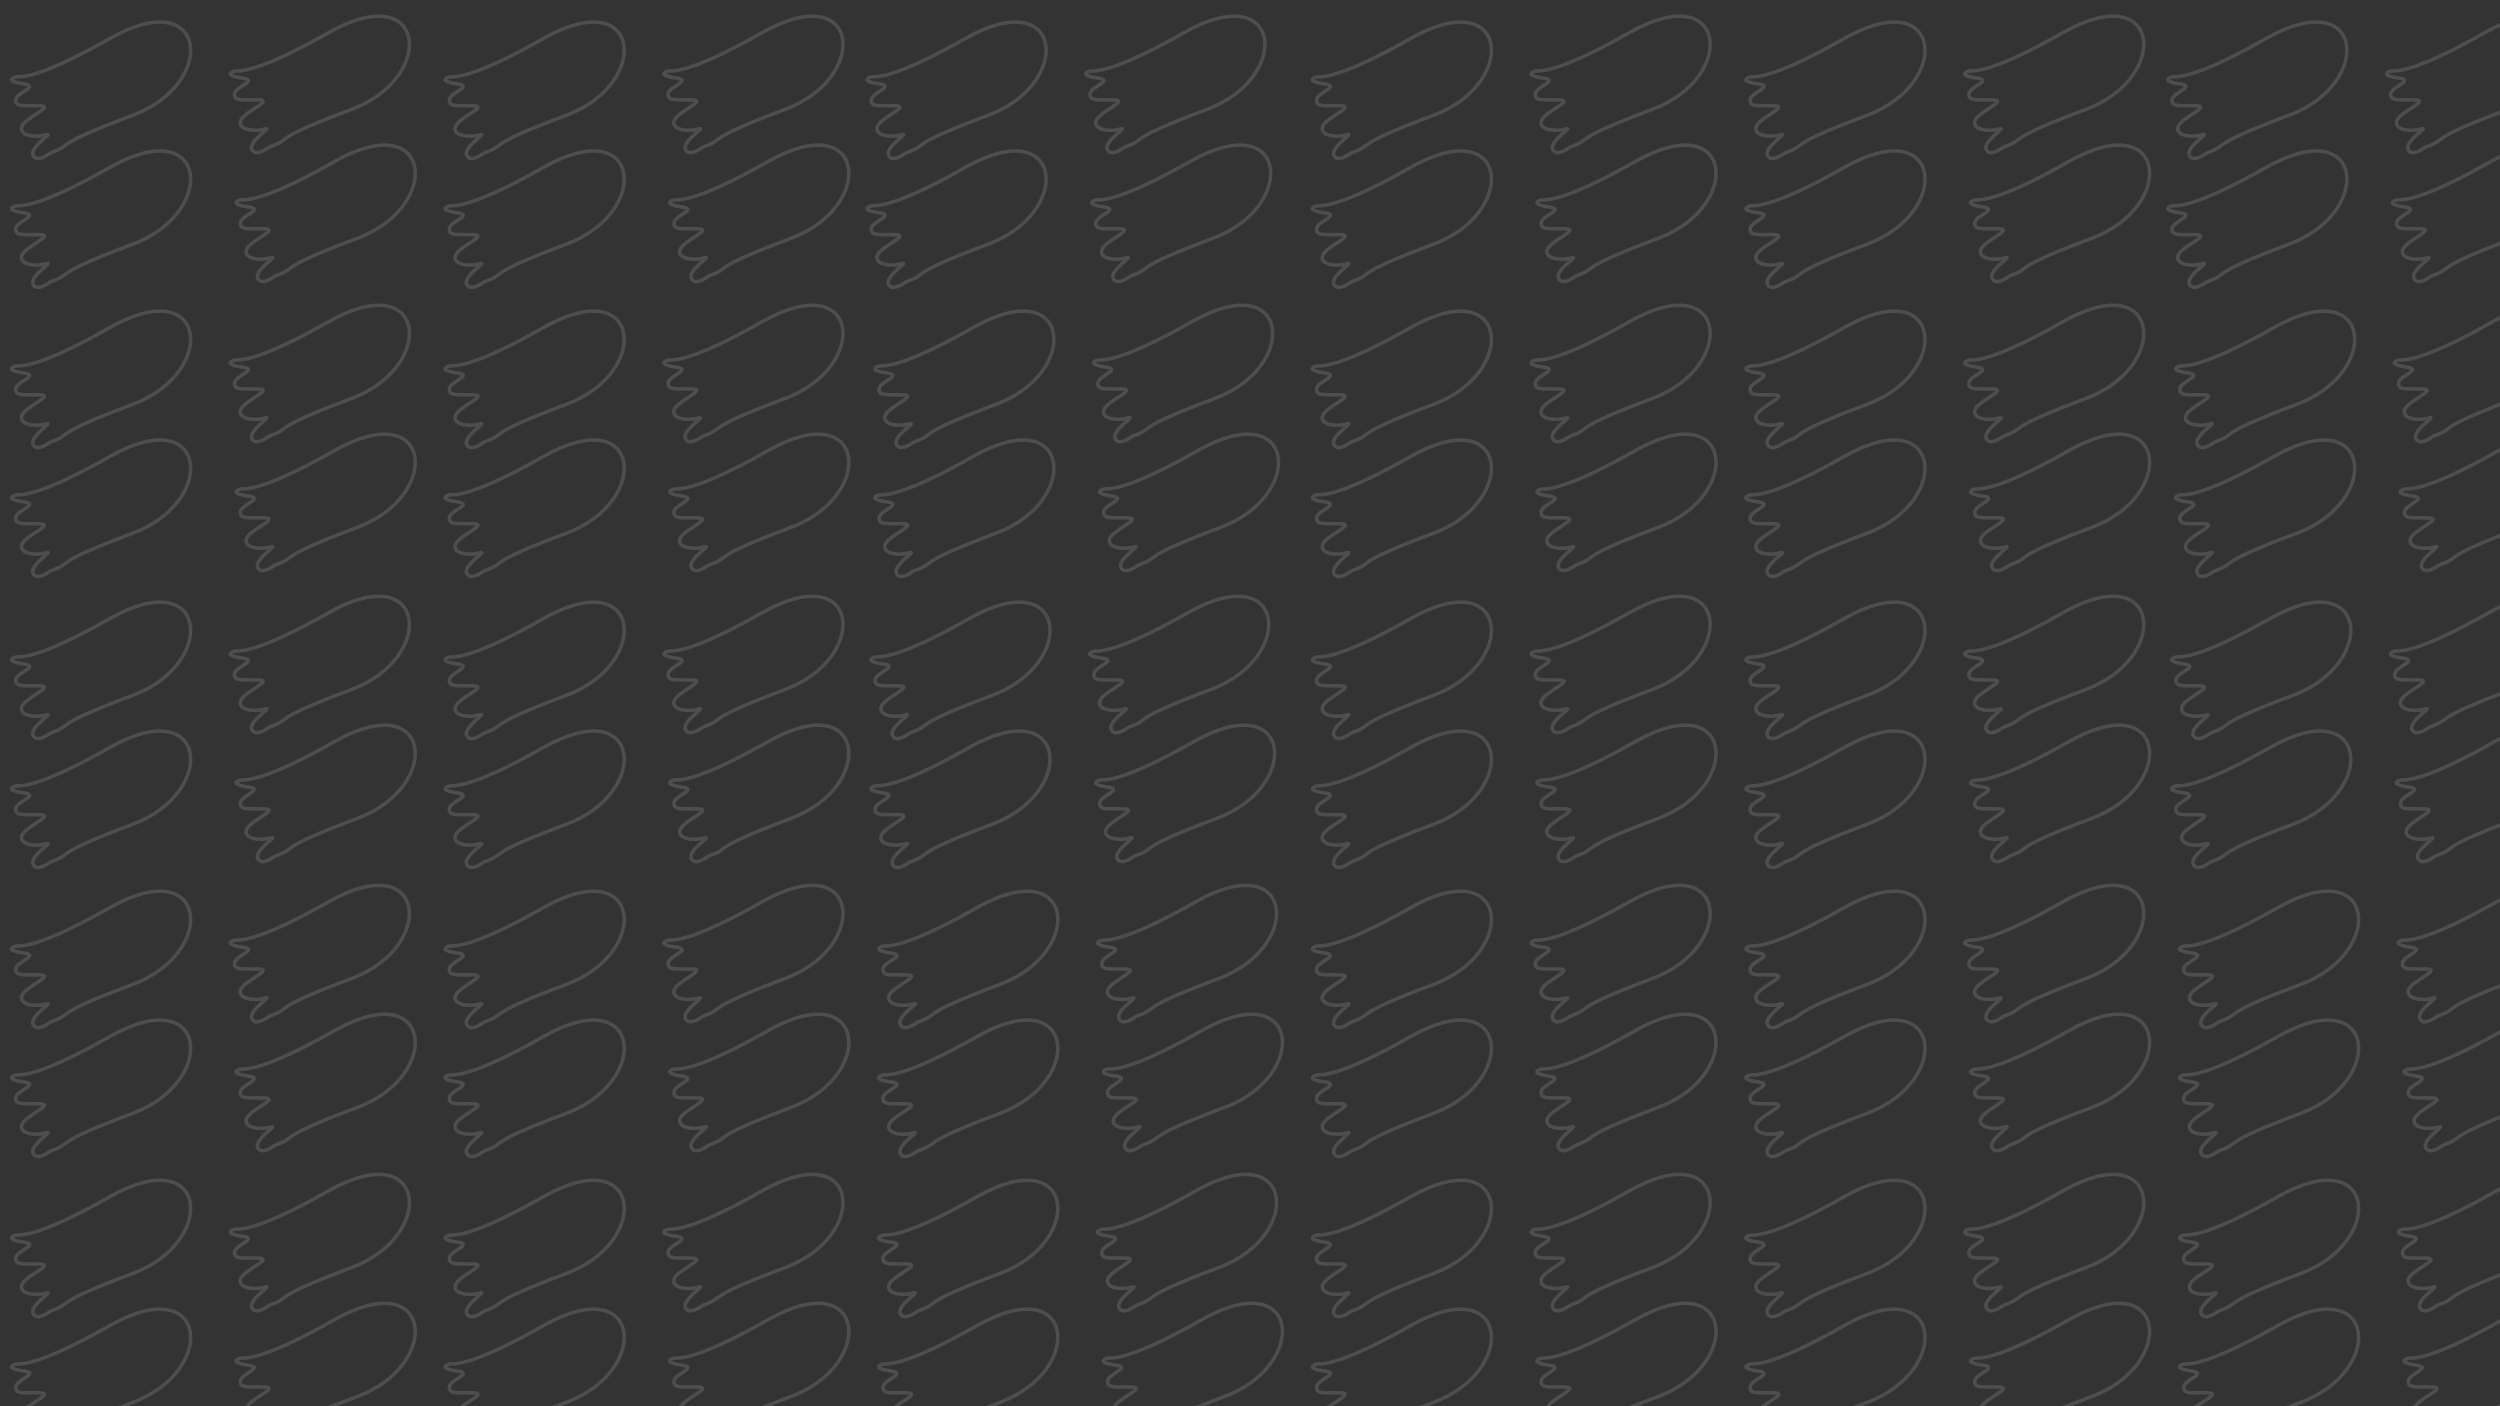 <svg width="1280" height="720" viewBox="0 0 1280 720" fill="none" xmlns="http://www.w3.org/2000/svg">
<rect x="0" y="0" width="1280" height="720" fill="#333333" stroke="none"/>
<path d="M67.956 59.031C24.528 75.251 38.437 73.905 26.114 78.199C25.918 78.267 25.723 78.371 25.556 78.496C24.313 79.426 18.716 83.324 16.949 79.526C14.957 75.245 28.42 67.497 23.612 69.022C18.804 70.548 9.794 69.709 11.112 64.999C12.429 60.289 28.618 54.346 20.407 54.148C12.196 53.951 7.784 54.948 8.082 51.071C8.38 47.194 21.253 44.091 11.56 42.863C9.141 42.556 7.494 42.052 6.385 41.468C4.866 40.668 7.238 39.294 8.954 39.337C14.549 39.477 27.268 36.154 56.15 19.758C106.411 -8.774 111.745 42.677 67.956 59.031Z" stroke="#EFEFEF" stroke-opacity="0.15" stroke-width="1.811"/>
<path d="M67.956 125.031C24.528 141.251 38.437 139.905 26.114 144.199C25.918 144.268 25.723 144.371 25.556 144.496C24.313 145.426 18.716 149.324 16.949 145.527C14.957 141.245 28.42 133.497 23.612 135.022C18.804 136.548 9.794 135.709 11.112 130.999C12.429 126.289 28.618 120.346 20.407 120.148C12.196 119.951 7.784 120.948 8.082 117.071C8.38 113.194 21.253 110.091 11.56 108.863C9.141 108.556 7.494 108.052 6.385 107.468C4.866 106.668 7.238 105.294 8.954 105.337C14.549 105.477 27.268 102.154 56.15 85.758C106.411 57.226 111.745 108.677 67.956 125.031Z" stroke="#EFEFEF" stroke-opacity="0.15" stroke-width="1.811"/>
<path d="M179.956 56.031C136.528 72.251 150.437 70.905 138.115 75.199C137.918 75.267 137.723 75.371 137.556 75.496C136.313 76.426 130.716 80.324 128.949 76.526C126.957 72.245 140.42 64.497 135.612 66.022C130.804 67.548 121.794 66.709 123.112 61.999C124.429 57.289 140.618 51.346 132.407 51.148C124.196 50.951 119.784 51.948 120.082 48.071C120.38 44.194 133.253 41.091 123.56 39.863C121.141 39.556 119.494 39.052 118.385 38.468C116.866 37.668 119.238 36.294 120.954 36.337C126.549 36.477 139.268 33.154 168.15 16.758C218.411 -11.774 223.745 39.677 179.956 56.031Z" stroke="#EFEFEF" stroke-opacity="0.15" stroke-width="1.811"/>
<path d="M182.956 122.031C139.528 138.251 153.437 136.905 141.115 141.199C140.918 141.268 140.723 141.371 140.556 141.496C139.313 142.426 133.716 146.324 131.949 142.527C129.957 138.245 143.42 130.497 138.612 132.022C133.804 133.548 124.794 132.709 126.112 127.999C127.429 123.289 143.618 117.346 135.407 117.148C127.196 116.951 122.784 117.948 123.082 114.071C123.38 110.194 136.253 107.091 126.56 105.863C124.141 105.556 122.494 105.052 121.385 104.468C119.866 103.668 122.238 102.294 123.954 102.337C129.549 102.477 142.268 99.154 171.15 82.758C221.411 54.226 226.745 105.677 182.956 122.031Z" stroke="#EFEFEF" stroke-opacity="0.15" stroke-width="1.811"/>
<path d="M67.956 652.031C24.528 668.251 38.437 666.905 26.114 671.199C25.918 671.268 25.723 671.371 25.556 671.496C24.313 672.426 18.716 676.324 16.949 672.527C14.957 668.245 28.42 660.497 23.612 662.022C18.804 663.548 9.794 662.709 11.112 657.999C12.429 653.289 28.618 647.346 20.407 647.148C12.196 646.951 7.784 647.948 8.082 644.071C8.38 640.194 21.253 637.091 11.56 635.863C9.141 635.556 7.494 635.052 6.385 634.468C4.866 633.668 7.238 632.294 8.954 632.337C14.549 632.477 27.268 629.154 56.15 612.758C106.411 584.226 111.745 635.677 67.956 652.031Z" stroke="#EFEFEF" stroke-opacity="0.15" stroke-width="1.811"/>
<path d="M67.956 718.031C24.528 734.251 38.437 732.905 26.114 737.199C25.918 737.268 25.723 737.371 25.556 737.496C24.313 738.426 18.716 742.324 16.949 738.527C14.957 734.245 28.42 726.497 23.612 728.022C18.804 729.548 9.794 728.709 11.112 723.999C12.429 719.289 28.618 713.346 20.407 713.148C12.196 712.951 7.784 713.948 8.082 710.071C8.38 706.194 21.253 703.091 11.56 701.863C9.141 701.556 7.494 701.052 6.385 700.468C4.866 699.668 7.238 698.294 8.954 698.337C14.549 698.477 27.268 695.154 56.15 678.758C106.411 650.226 111.745 701.677 67.956 718.031Z" stroke="#EFEFEF" stroke-opacity="0.15" stroke-width="1.811"/>
<path d="M179.956 649.031C136.528 665.251 150.437 663.905 138.115 668.199C137.918 668.268 137.723 668.371 137.556 668.496C136.313 669.426 130.716 673.324 128.949 669.527C126.957 665.245 140.42 657.497 135.612 659.022C130.804 660.548 121.794 659.709 123.112 654.999C124.429 650.289 140.618 644.346 132.407 644.148C124.196 643.951 119.784 644.948 120.082 641.071C120.38 637.194 133.253 634.091 123.56 632.863C121.141 632.556 119.494 632.052 118.385 631.468C116.866 630.668 119.238 629.294 120.954 629.337C126.549 629.477 139.268 626.154 168.15 609.758C218.411 581.226 223.745 632.677 179.956 649.031Z" stroke="#EFEFEF" stroke-opacity="0.15" stroke-width="1.811"/>
<path d="M182.956 715.031C139.528 731.251 153.437 729.905 141.115 734.199C140.918 734.268 140.723 734.371 140.556 734.496C139.313 735.426 133.716 739.324 131.949 735.527C129.957 731.245 143.42 723.497 138.612 725.022C133.804 726.548 124.794 725.709 126.112 720.999C127.429 716.289 143.618 710.346 135.407 710.148C127.196 709.951 122.784 710.948 123.082 707.071C123.38 703.194 136.253 700.091 126.56 698.863C124.141 698.556 122.494 698.052 121.385 697.468C119.866 696.668 122.238 695.294 123.954 695.337C129.549 695.477 142.268 692.154 171.15 675.758C221.411 647.226 226.745 698.677 182.956 715.031Z" stroke="#EFEFEF" stroke-opacity="0.15" stroke-width="1.811"/>
<path d="M289.956 652.031C246.528 668.251 260.437 666.905 248.115 671.199C247.918 671.268 247.723 671.371 247.556 671.496C246.313 672.426 240.716 676.324 238.949 672.527C236.957 668.245 250.42 660.497 245.612 662.022C240.804 663.548 231.794 662.709 233.112 657.999C234.429 653.289 250.618 647.346 242.407 647.148C234.196 646.951 229.784 647.948 230.082 644.071C230.38 640.194 243.253 637.091 233.56 635.863C231.141 635.556 229.494 635.052 228.385 634.468C226.866 633.668 229.238 632.294 230.954 632.337C236.549 632.477 249.268 629.154 278.15 612.758C328.411 584.226 333.745 635.677 289.956 652.031Z" stroke="#EFEFEF" stroke-opacity="0.15" stroke-width="1.811"/>
<path d="M289.956 718.031C246.528 734.251 260.437 732.905 248.115 737.199C247.918 737.268 247.723 737.371 247.556 737.496C246.313 738.426 240.716 742.324 238.949 738.527C236.957 734.245 250.42 726.497 245.612 728.022C240.804 729.548 231.794 728.709 233.112 723.999C234.429 719.289 250.618 713.346 242.407 713.148C234.196 712.951 229.784 713.948 230.082 710.071C230.38 706.194 243.253 703.091 233.56 701.863C231.141 701.556 229.494 701.052 228.385 700.468C226.866 699.668 229.238 698.294 230.954 698.337C236.549 698.477 249.268 695.154 278.15 678.758C328.411 650.226 333.745 701.677 289.956 718.031Z" stroke="#EFEFEF" stroke-opacity="0.15" stroke-width="1.811"/>
<path d="M401.956 649.031C358.528 665.251 372.437 663.905 360.115 668.199C359.918 668.268 359.723 668.371 359.556 668.496C358.313 669.426 352.716 673.324 350.949 669.527C348.957 665.245 362.42 657.497 357.612 659.022C352.804 660.548 343.794 659.709 345.112 654.999C346.429 650.289 362.618 644.346 354.407 644.148C346.196 643.951 341.784 644.948 342.082 641.071C342.38 637.194 355.253 634.091 345.56 632.863C343.141 632.556 341.494 632.052 340.385 631.468C338.866 630.668 341.238 629.294 342.954 629.337C348.549 629.477 361.268 626.154 390.15 609.758C440.411 581.226 445.745 632.677 401.956 649.031Z" stroke="#EFEFEF" stroke-opacity="0.15" stroke-width="1.811"/>
<path d="M404.956 715.031C361.528 731.251 375.437 729.905 363.115 734.199C362.918 734.268 362.723 734.371 362.556 734.496C361.313 735.426 355.716 739.324 353.949 735.527C351.957 731.245 365.42 723.497 360.612 725.022C355.804 726.548 346.794 725.709 348.112 720.999C349.429 716.289 365.618 710.346 357.407 710.148C349.196 709.951 344.784 710.948 345.082 707.071C345.38 703.194 358.253 700.091 348.56 698.863C346.141 698.556 344.494 698.052 343.385 697.468C341.866 696.668 344.238 695.294 345.954 695.337C351.549 695.477 364.268 692.154 393.15 675.758C443.411 647.226 448.745 698.677 404.956 715.031Z" stroke="#EFEFEF" stroke-opacity="0.15" stroke-width="1.811"/>
<path d="M511.956 652.031C468.528 668.251 482.437 666.905 470.115 671.199C469.918 671.268 469.723 671.371 469.556 671.496C468.313 672.426 462.716 676.324 460.949 672.527C458.957 668.245 472.42 660.497 467.612 662.022C462.804 663.548 453.794 662.709 455.112 657.999C456.429 653.289 472.618 647.346 464.407 647.148C456.196 646.951 451.784 647.948 452.082 644.071C452.38 640.194 465.253 637.091 455.56 635.863C453.141 635.556 451.494 635.052 450.385 634.468C448.866 633.668 451.238 632.294 452.954 632.337C458.549 632.477 471.268 629.154 500.15 612.758C550.411 584.226 555.745 635.677 511.956 652.031Z" stroke="#EFEFEF" stroke-opacity="0.15" stroke-width="1.811"/>
<path d="M511.956 718.031C468.528 734.251 482.437 732.905 470.115 737.199C469.918 737.268 469.723 737.371 469.556 737.496C468.313 738.426 462.716 742.324 460.949 738.527C458.957 734.245 472.42 726.497 467.612 728.022C462.804 729.548 453.794 728.709 455.112 723.999C456.429 719.289 472.618 713.346 464.407 713.148C456.196 712.951 451.784 713.948 452.082 710.071C452.38 706.194 465.253 703.091 455.56 701.863C453.141 701.556 451.494 701.052 450.385 700.468C448.866 699.668 451.238 698.294 452.954 698.337C458.549 698.477 471.268 695.154 500.15 678.758C550.411 650.226 555.745 701.677 511.956 718.031Z" stroke="#EFEFEF" stroke-opacity="0.15" stroke-width="1.811"/>
<path d="M623.956 649.031C580.528 665.251 594.437 663.905 582.115 668.199C581.918 668.268 581.723 668.371 581.556 668.496C580.313 669.426 574.716 673.324 572.949 669.527C570.957 665.245 584.42 657.497 579.612 659.022C574.804 660.548 565.794 659.709 567.112 654.999C568.429 650.289 584.618 644.346 576.407 644.148C568.196 643.951 563.784 644.948 564.082 641.071C564.38 637.194 577.253 634.091 567.56 632.863C565.141 632.556 563.494 632.052 562.385 631.468C560.866 630.668 563.238 629.294 564.954 629.337C570.549 629.477 583.268 626.154 612.15 609.758C662.411 581.226 667.745 632.677 623.956 649.031Z" stroke="#EFEFEF" stroke-opacity="0.15" stroke-width="1.811"/>
<path d="M626.956 715.031C583.528 731.251 597.437 729.905 585.115 734.199C584.918 734.268 584.723 734.371 584.556 734.496C583.313 735.426 577.716 739.324 575.949 735.527C573.957 731.245 587.42 723.497 582.612 725.022C577.804 726.548 568.794 725.709 570.112 720.999C571.429 716.289 587.618 710.346 579.407 710.148C571.196 709.951 566.784 710.948 567.082 707.071C567.38 703.194 580.253 700.091 570.56 698.863C568.141 698.556 566.494 698.052 565.385 697.468C563.866 696.668 566.238 695.294 567.954 695.337C573.549 695.477 586.268 692.154 615.15 675.758C665.411 647.226 670.745 698.677 626.956 715.031Z" stroke="#EFEFEF" stroke-opacity="0.15" stroke-width="1.811"/>
<path d="M67.956 356.031C24.528 372.251 38.437 370.905 26.114 375.199C25.918 375.268 25.723 375.371 25.556 375.496C24.313 376.426 18.716 380.324 16.949 376.527C14.957 372.245 28.42 364.497 23.612 366.022C18.804 367.548 9.794 366.709 11.112 361.999C12.429 357.289 28.618 351.346 20.407 351.148C12.196 350.951 7.784 351.948 8.082 348.071C8.38 344.194 21.253 341.091 11.56 339.863C9.141 339.556 7.494 339.052 6.385 338.468C4.866 337.668 7.238 336.294 8.954 336.337C14.549 336.477 27.268 333.154 56.15 316.758C106.411 288.226 111.745 339.677 67.956 356.031Z" stroke="#EFEFEF" stroke-opacity="0.15" stroke-width="1.811"/>
<path d="M67.956 422.031C24.528 438.251 38.437 436.905 26.114 441.199C25.918 441.268 25.723 441.371 25.556 441.496C24.313 442.426 18.716 446.324 16.949 442.527C14.957 438.245 28.42 430.497 23.612 432.022C18.804 433.548 9.794 432.709 11.112 427.999C12.429 423.289 28.618 417.346 20.407 417.148C12.196 416.951 7.784 417.948 8.082 414.071C8.38 410.194 21.253 407.091 11.56 405.863C9.141 405.556 7.494 405.052 6.385 404.468C4.866 403.668 7.238 402.294 8.954 402.337C14.549 402.477 27.268 399.154 56.15 382.758C106.411 354.226 111.745 405.677 67.956 422.031Z" stroke="#EFEFEF" stroke-opacity="0.15" stroke-width="1.811"/>
<path d="M179.956 353.031C136.528 369.251 150.437 367.905 138.115 372.199C137.918 372.268 137.723 372.371 137.556 372.496C136.313 373.426 130.716 377.324 128.949 373.527C126.957 369.245 140.42 361.497 135.612 363.022C130.804 364.548 121.794 363.709 123.112 358.999C124.429 354.289 140.618 348.346 132.407 348.148C124.196 347.951 119.784 348.948 120.082 345.071C120.38 341.194 133.253 338.091 123.56 336.863C121.141 336.556 119.494 336.052 118.385 335.468C116.866 334.668 119.238 333.294 120.954 333.337C126.549 333.477 139.268 330.154 168.15 313.758C218.411 285.226 223.745 336.677 179.956 353.031Z" stroke="#EFEFEF" stroke-opacity="0.15" stroke-width="1.811"/>
<path d="M182.956 419.031C139.528 435.251 153.437 433.905 141.115 438.199C140.918 438.268 140.723 438.371 140.556 438.496C139.313 439.426 133.716 443.324 131.949 439.527C129.957 435.245 143.42 427.497 138.612 429.022C133.804 430.548 124.794 429.709 126.112 424.999C127.429 420.289 143.618 414.346 135.407 414.148C127.196 413.951 122.784 414.948 123.082 411.071C123.38 407.194 136.253 404.091 126.56 402.863C124.141 402.556 122.494 402.052 121.385 401.468C119.866 400.668 122.238 399.294 123.954 399.337C129.549 399.477 142.268 396.154 171.15 379.758C221.411 351.226 226.745 402.677 182.956 419.031Z" stroke="#EFEFEF" stroke-opacity="0.15" stroke-width="1.811"/>
<path d="M67.956 207.031C24.528 223.251 38.437 221.905 26.114 226.199C25.918 226.268 25.723 226.371 25.556 226.496C24.313 227.426 18.716 231.324 16.949 227.527C14.957 223.245 28.42 215.497 23.612 217.022C18.804 218.548 9.794 217.709 11.112 212.999C12.429 208.289 28.618 202.346 20.407 202.148C12.196 201.951 7.784 202.948 8.082 199.071C8.38 195.194 21.253 192.091 11.56 190.863C9.141 190.556 7.494 190.052 6.385 189.468C4.866 188.668 7.238 187.294 8.954 187.337C14.549 187.477 27.268 184.154 56.15 167.758C106.411 139.226 111.745 190.677 67.956 207.031Z" stroke="#EFEFEF" stroke-opacity="0.15" stroke-width="1.811"/>
<path d="M67.956 273.031C24.528 289.251 38.437 287.905 26.114 292.199C25.918 292.268 25.723 292.371 25.556 292.496C24.313 293.426 18.716 297.324 16.949 293.527C14.957 289.245 28.42 281.497 23.612 283.022C18.804 284.548 9.794 283.709 11.112 278.999C12.429 274.289 28.618 268.346 20.407 268.148C12.196 267.951 7.784 268.948 8.082 265.071C8.38 261.194 21.253 258.091 11.56 256.863C9.141 256.556 7.494 256.052 6.385 255.468C4.866 254.668 7.238 253.294 8.954 253.337C14.549 253.477 27.268 250.154 56.15 233.758C106.411 205.226 111.745 256.677 67.956 273.031Z" stroke="#EFEFEF" stroke-opacity="0.15" stroke-width="1.811"/>
<path d="M179.956 204.031C136.528 220.251 150.437 218.905 138.115 223.199C137.918 223.268 137.723 223.371 137.556 223.496C136.313 224.426 130.716 228.324 128.949 224.527C126.957 220.245 140.42 212.497 135.612 214.022C130.804 215.548 121.794 214.709 123.112 209.999C124.429 205.289 140.618 199.346 132.407 199.148C124.196 198.951 119.784 199.948 120.082 196.071C120.38 192.194 133.253 189.091 123.56 187.863C121.141 187.556 119.494 187.052 118.385 186.468C116.866 185.668 119.238 184.294 120.954 184.337C126.549 184.477 139.268 181.154 168.15 164.758C218.411 136.226 223.745 187.677 179.956 204.031Z" stroke="#EFEFEF" stroke-opacity="0.15" stroke-width="1.811"/>
<path d="M182.956 270.031C139.528 286.251 153.437 284.905 141.115 289.199C140.918 289.268 140.723 289.371 140.556 289.496C139.313 290.426 133.716 294.324 131.949 290.527C129.957 286.245 143.42 278.497 138.612 280.022C133.804 281.548 124.794 280.709 126.112 275.999C127.429 271.289 143.618 265.346 135.407 265.148C127.196 264.951 122.784 265.948 123.082 262.071C123.38 258.194 136.253 255.091 126.56 253.863C124.141 253.556 122.494 253.052 121.385 252.468C119.866 251.668 122.238 250.294 123.954 250.337C129.549 250.477 142.268 247.154 171.15 230.758C221.411 202.226 226.745 253.677 182.956 270.031Z" stroke="#EFEFEF" stroke-opacity="0.15" stroke-width="1.811"/>
<path d="M67.956 504.031C24.528 520.251 38.437 518.905 26.114 523.199C25.918 523.268 25.723 523.371 25.556 523.496C24.313 524.426 18.716 528.324 16.949 524.527C14.957 520.245 28.42 512.497 23.612 514.022C18.804 515.548 9.794 514.709 11.112 509.999C12.429 505.289 28.618 499.346 20.407 499.148C12.196 498.951 7.784 499.948 8.082 496.071C8.38 492.194 21.253 489.091 11.56 487.863C9.141 487.556 7.494 487.052 6.385 486.468C4.866 485.668 7.238 484.294 8.954 484.337C14.549 484.477 27.268 481.154 56.15 464.758C106.411 436.226 111.745 487.677 67.956 504.031Z" stroke="#EFEFEF" stroke-opacity="0.15" stroke-width="1.811"/>
<path d="M67.956 570.031C24.528 586.251 38.437 584.905 26.114 589.199C25.918 589.268 25.723 589.371 25.556 589.496C24.313 590.426 18.716 594.324 16.949 590.527C14.957 586.245 28.42 578.497 23.612 580.022C18.804 581.548 9.794 580.709 11.112 575.999C12.429 571.289 28.618 565.346 20.407 565.148C12.196 564.951 7.784 565.948 8.082 562.071C8.38 558.194 21.253 555.091 11.56 553.863C9.141 553.556 7.494 553.052 6.385 552.468C4.866 551.668 7.238 550.294 8.954 550.337C14.549 550.477 27.268 547.154 56.15 530.758C106.411 502.226 111.745 553.677 67.956 570.031Z" stroke="#EFEFEF" stroke-opacity="0.15" stroke-width="1.811"/>
<path d="M179.956 501.031C136.528 517.251 150.437 515.905 138.115 520.199C137.918 520.268 137.723 520.371 137.556 520.496C136.313 521.426 130.716 525.324 128.949 521.527C126.957 517.245 140.42 509.497 135.612 511.022C130.804 512.548 121.794 511.709 123.112 506.999C124.429 502.289 140.618 496.346 132.407 496.148C124.196 495.951 119.784 496.948 120.082 493.071C120.38 489.194 133.253 486.091 123.56 484.863C121.141 484.556 119.494 484.052 118.385 483.468C116.866 482.668 119.238 481.294 120.954 481.337C126.549 481.477 139.268 478.154 168.15 461.758C218.411 433.226 223.745 484.677 179.956 501.031Z" stroke="#EFEFEF" stroke-opacity="0.15" stroke-width="1.811"/>
<path d="M182.956 567.031C139.528 583.251 153.437 581.905 141.115 586.199C140.918 586.268 140.723 586.371 140.556 586.496C139.313 587.426 133.716 591.324 131.949 587.527C129.957 583.245 143.42 575.497 138.612 577.022C133.804 578.548 124.794 577.709 126.112 572.999C127.429 568.289 143.618 562.346 135.407 562.148C127.196 561.951 122.784 562.948 123.082 559.071C123.38 555.194 136.253 552.091 126.56 550.863C124.141 550.556 122.494 550.052 121.385 549.468C119.866 548.668 122.238 547.294 123.954 547.337C129.549 547.477 142.268 544.154 171.15 527.758C221.411 499.226 226.745 550.677 182.956 567.031Z" stroke="#EFEFEF" stroke-opacity="0.15" stroke-width="1.811"/>
<path d="M505.956 59.031C462.528 75.251 476.437 73.905 464.115 78.199C463.918 78.267 463.723 78.371 463.556 78.496C462.313 79.426 456.716 83.324 454.949 79.526C452.957 75.245 466.42 67.497 461.612 69.022C456.804 70.548 447.794 69.709 449.112 64.999C450.429 60.289 466.618 54.346 458.407 54.148C450.196 53.951 445.784 54.948 446.082 51.071C446.38 47.194 459.253 44.091 449.56 42.863C447.141 42.556 445.494 42.052 444.385 41.468C442.866 40.668 445.238 39.294 446.954 39.337C452.549 39.477 465.268 36.154 494.15 19.758C544.411 -8.774 549.745 42.677 505.956 59.031Z" stroke="#EFEFEF" stroke-opacity="0.15" stroke-width="1.811"/>
<path d="M505.956 125.031C462.528 141.251 476.437 139.905 464.115 144.199C463.918 144.268 463.723 144.371 463.556 144.496C462.313 145.426 456.716 149.324 454.949 145.527C452.957 141.245 466.42 133.497 461.612 135.022C456.804 136.548 447.794 135.709 449.112 130.999C450.429 126.289 466.618 120.346 458.407 120.148C450.196 119.951 445.784 120.948 446.082 117.071C446.38 113.194 459.253 110.091 449.56 108.863C447.141 108.556 445.494 108.052 444.385 107.468C442.866 106.668 445.238 105.294 446.954 105.337C452.549 105.477 465.268 102.154 494.15 85.758C544.411 57.226 549.745 108.677 505.956 125.031Z" stroke="#EFEFEF" stroke-opacity="0.15" stroke-width="1.811"/>
<path d="M617.956 56.031C574.528 72.251 588.437 70.905 576.115 75.199C575.918 75.267 575.723 75.371 575.556 75.496C574.313 76.426 568.716 80.324 566.949 76.526C564.957 72.245 578.42 64.497 573.612 66.022C568.804 67.548 559.794 66.709 561.112 61.999C562.429 57.289 578.618 51.346 570.407 51.148C562.196 50.951 557.784 51.948 558.082 48.071C558.38 44.194 571.253 41.091 561.56 39.863C559.141 39.556 557.494 39.052 556.385 38.468C554.866 37.668 557.238 36.294 558.954 36.337C564.549 36.477 577.268 33.154 606.15 16.758C656.411 -11.774 661.745 39.677 617.956 56.031Z" stroke="#EFEFEF" stroke-opacity="0.15" stroke-width="1.811"/>
<path d="M620.956 122.031C577.528 138.251 591.437 136.905 579.115 141.199C578.918 141.268 578.723 141.371 578.556 141.496C577.313 142.426 571.716 146.324 569.949 142.527C567.957 138.245 581.42 130.497 576.612 132.022C571.804 133.548 562.794 132.709 564.112 127.999C565.429 123.289 581.618 117.346 573.407 117.148C565.196 116.951 560.784 117.948 561.082 114.071C561.38 110.194 574.253 107.091 564.56 105.863C562.141 105.556 560.494 105.052 559.385 104.468C557.866 103.668 560.238 102.294 561.954 102.337C567.549 102.477 580.268 99.154 609.15 82.758C659.411 54.226 664.745 105.677 620.956 122.031Z" stroke="#EFEFEF" stroke-opacity="0.15" stroke-width="1.811"/>
<path d="M507.956 356.031C464.528 372.251 478.437 370.905 466.115 375.199C465.918 375.268 465.723 375.371 465.556 375.496C464.313 376.426 458.716 380.324 456.949 376.527C454.957 372.245 468.42 364.497 463.612 366.022C458.804 367.548 449.794 366.709 451.112 361.999C452.429 357.289 468.618 351.346 460.407 351.148C452.196 350.951 447.784 351.948 448.082 348.071C448.38 344.194 461.253 341.091 451.56 339.863C449.141 339.556 447.494 339.052 446.385 338.468C444.866 337.668 447.238 336.294 448.954 336.337C454.549 336.477 467.268 333.154 496.15 316.758C546.411 288.226 551.745 339.677 507.956 356.031Z" stroke="#EFEFEF" stroke-opacity="0.15" stroke-width="1.811"/>
<path d="M507.956 422.031C464.528 438.251 478.437 436.905 466.115 441.199C465.918 441.268 465.723 441.371 465.556 441.496C464.313 442.426 458.716 446.324 456.949 442.527C454.957 438.245 468.42 430.497 463.612 432.022C458.804 433.548 449.794 432.709 451.112 427.999C452.429 423.289 468.618 417.346 460.407 417.148C452.196 416.951 447.784 417.948 448.082 414.071C448.38 410.194 461.253 407.091 451.56 405.863C449.141 405.556 447.494 405.052 446.385 404.468C444.866 403.668 447.238 402.294 448.954 402.337C454.549 402.477 467.268 399.154 496.15 382.758C546.411 354.226 551.745 405.677 507.956 422.031Z" stroke="#EFEFEF" stroke-opacity="0.15" stroke-width="1.811"/>
<path d="M619.956 353.031C576.528 369.251 590.437 367.905 578.115 372.199C577.918 372.268 577.723 372.371 577.556 372.496C576.313 373.426 570.716 377.324 568.949 373.527C566.957 369.245 580.42 361.497 575.612 363.022C570.804 364.548 561.794 363.709 563.112 358.999C564.429 354.289 580.618 348.346 572.407 348.148C564.196 347.951 559.784 348.948 560.082 345.071C560.38 341.194 573.253 338.091 563.56 336.863C561.141 336.556 559.494 336.052 558.385 335.468C556.866 334.668 559.238 333.294 560.954 333.337C566.549 333.477 579.268 330.154 608.15 313.758C658.411 285.226 663.745 336.677 619.956 353.031Z" stroke="#EFEFEF" stroke-opacity="0.15" stroke-width="1.811"/>
<path d="M622.956 419.031C579.528 435.251 593.437 433.905 581.115 438.199C580.918 438.268 580.723 438.371 580.556 438.496C579.313 439.426 573.716 443.324 571.949 439.527C569.957 435.245 583.42 427.497 578.612 429.022C573.804 430.548 564.794 429.709 566.112 424.999C567.429 420.289 583.618 414.346 575.407 414.148C567.196 413.951 562.784 414.948 563.082 411.071C563.38 407.194 576.253 404.091 566.56 402.863C564.141 402.556 562.494 402.052 561.385 401.468C559.866 400.668 562.238 399.294 563.954 399.337C569.549 399.477 582.268 396.154 611.15 379.758C661.411 351.226 666.745 402.677 622.956 419.031Z" stroke="#EFEFEF" stroke-opacity="0.15" stroke-width="1.811"/>
<path d="M509.956 207.031C466.528 223.251 480.437 221.905 468.115 226.199C467.918 226.268 467.723 226.371 467.556 226.496C466.313 227.426 460.716 231.324 458.949 227.527C456.957 223.245 470.42 215.497 465.612 217.022C460.804 218.548 451.794 217.709 453.112 212.999C454.429 208.289 470.618 202.346 462.407 202.148C454.196 201.951 449.784 202.948 450.082 199.071C450.38 195.194 463.253 192.091 453.56 190.863C451.141 190.556 449.494 190.052 448.385 189.468C446.866 188.668 449.238 187.294 450.954 187.337C456.549 187.477 469.268 184.154 498.15 167.758C548.411 139.226 553.745 190.677 509.956 207.031Z" stroke="#EFEFEF" stroke-opacity="0.15" stroke-width="1.811"/>
<path d="M509.956 273.031C466.528 289.251 480.437 287.905 468.115 292.199C467.918 292.268 467.723 292.371 467.556 292.496C466.313 293.426 460.716 297.324 458.949 293.527C456.957 289.245 470.42 281.497 465.612 283.022C460.804 284.548 451.794 283.709 453.112 278.999C454.429 274.289 470.618 268.346 462.407 268.148C454.196 267.951 449.784 268.948 450.082 265.071C450.38 261.194 463.253 258.091 453.56 256.863C451.141 256.556 449.494 256.052 448.385 255.468C446.866 254.668 449.238 253.294 450.954 253.337C456.549 253.477 469.268 250.154 498.15 233.758C548.411 205.226 553.745 256.677 509.956 273.031Z" stroke="#EFEFEF" stroke-opacity="0.15" stroke-width="1.811"/>
<path d="M621.956 204.031C578.528 220.251 592.437 218.905 580.115 223.199C579.918 223.268 579.723 223.371 579.556 223.496C578.313 224.426 572.716 228.324 570.949 224.527C568.957 220.245 582.42 212.497 577.612 214.022C572.804 215.548 563.794 214.709 565.112 209.999C566.429 205.289 582.618 199.346 574.407 199.148C566.196 198.951 561.784 199.948 562.082 196.071C562.38 192.194 575.253 189.091 565.56 187.863C563.141 187.556 561.494 187.052 560.385 186.468C558.866 185.668 561.238 184.294 562.954 184.337C568.549 184.477 581.268 181.154 610.15 164.758C660.411 136.226 665.745 187.677 621.956 204.031Z" stroke="#EFEFEF" stroke-opacity="0.15" stroke-width="1.811"/>
<path d="M624.956 270.031C581.528 286.251 595.437 284.905 583.115 289.199C582.918 289.268 582.723 289.371 582.556 289.496C581.313 290.426 575.716 294.324 573.949 290.527C571.957 286.245 585.42 278.497 580.612 280.022C575.804 281.548 566.794 280.709 568.112 275.999C569.429 271.289 585.618 265.346 577.407 265.148C569.196 264.951 564.784 265.948 565.082 262.071C565.38 258.194 578.253 255.091 568.56 253.863C566.141 253.556 564.494 253.052 563.385 252.468C561.866 251.668 564.238 250.294 565.954 250.337C571.549 250.477 584.268 247.154 613.15 230.758C663.411 202.226 668.745 253.677 624.956 270.031Z" stroke="#EFEFEF" stroke-opacity="0.15" stroke-width="1.811"/>
<path d="M511.956 504.031C468.528 520.251 482.437 518.905 470.115 523.199C469.918 523.268 469.723 523.371 469.556 523.496C468.313 524.426 462.716 528.324 460.949 524.527C458.957 520.245 472.42 512.497 467.612 514.022C462.804 515.548 453.794 514.709 455.112 509.999C456.429 505.289 472.618 499.346 464.407 499.148C456.196 498.951 451.784 499.948 452.082 496.071C452.38 492.194 465.253 489.091 455.56 487.863C453.141 487.556 451.494 487.052 450.385 486.468C448.866 485.668 451.238 484.294 452.954 484.337C458.549 484.477 471.268 481.154 500.15 464.758C550.411 436.226 555.745 487.677 511.956 504.031Z" stroke="#EFEFEF" stroke-opacity="0.15" stroke-width="1.811"/>
<path d="M511.956 570.031C468.528 586.251 482.437 584.905 470.115 589.199C469.918 589.268 469.723 589.371 469.556 589.496C468.313 590.426 462.716 594.324 460.949 590.527C458.957 586.245 472.42 578.497 467.612 580.022C462.804 581.548 453.794 580.709 455.112 575.999C456.429 571.289 472.618 565.346 464.407 565.148C456.196 564.951 451.784 565.948 452.082 562.071C452.38 558.194 465.253 555.091 455.56 553.863C453.141 553.556 451.494 553.052 450.385 552.468C448.866 551.668 451.238 550.294 452.954 550.337C458.549 550.477 471.268 547.154 500.15 530.758C550.411 502.226 555.745 553.677 511.956 570.031Z" stroke="#EFEFEF" stroke-opacity="0.15" stroke-width="1.811"/>
<path d="M623.956 501.031C580.528 517.251 594.437 515.905 582.115 520.199C581.918 520.268 581.723 520.371 581.556 520.496C580.313 521.426 574.716 525.324 572.949 521.527C570.957 517.245 584.42 509.497 579.612 511.022C574.804 512.548 565.794 511.709 567.112 506.999C568.429 502.289 584.618 496.346 576.407 496.148C568.196 495.951 563.784 496.948 564.082 493.071C564.38 489.194 577.253 486.091 567.56 484.863C565.141 484.556 563.494 484.052 562.385 483.468C560.866 482.668 563.238 481.294 564.954 481.337C570.549 481.477 583.268 478.154 612.15 461.758C662.411 433.226 667.745 484.677 623.956 501.031Z" stroke="#EFEFEF" stroke-opacity="0.15" stroke-width="1.811"/>
<path d="M626.956 567.031C583.528 583.251 597.437 581.905 585.115 586.199C584.918 586.268 584.723 586.371 584.556 586.496C583.313 587.426 577.716 591.324 575.949 587.527C573.957 583.245 587.42 575.497 582.612 577.022C577.804 578.548 568.794 577.709 570.112 572.999C571.429 568.289 587.618 562.346 579.407 562.148C571.196 561.951 566.784 562.948 567.082 559.071C567.38 555.194 580.253 552.091 570.56 550.863C568.141 550.556 566.494 550.052 565.385 549.468C563.866 548.668 566.238 547.294 567.954 547.337C573.549 547.477 586.268 544.154 615.15 527.758C665.411 499.226 670.745 550.677 626.956 567.031Z" stroke="#EFEFEF" stroke-opacity="0.15" stroke-width="1.811"/>
<path d="M289.956 59.031C246.528 75.251 260.437 73.905 248.115 78.199C247.918 78.267 247.723 78.371 247.556 78.496C246.313 79.426 240.716 83.324 238.949 79.526C236.957 75.245 250.42 67.497 245.612 69.022C240.804 70.548 231.794 69.709 233.112 64.999C234.429 60.289 250.618 54.346 242.407 54.148C234.196 53.951 229.784 54.948 230.082 51.071C230.38 47.194 243.253 44.091 233.56 42.863C231.141 42.556 229.494 42.052 228.385 41.468C226.866 40.668 229.238 39.294 230.954 39.337C236.549 39.477 249.268 36.154 278.15 19.758C328.411 -8.774 333.745 42.677 289.956 59.031Z" stroke="#EFEFEF" stroke-opacity="0.15" stroke-width="1.811"/>
<path d="M289.956 125.031C246.528 141.251 260.437 139.905 248.115 144.199C247.918 144.268 247.723 144.371 247.556 144.496C246.313 145.426 240.716 149.324 238.949 145.527C236.957 141.245 250.42 133.497 245.612 135.022C240.804 136.548 231.794 135.709 233.112 130.999C234.429 126.289 250.618 120.346 242.407 120.148C234.196 119.951 229.784 120.948 230.082 117.071C230.38 113.194 243.253 110.091 233.56 108.863C231.141 108.556 229.494 108.052 228.385 107.468C226.866 106.668 229.238 105.294 230.954 105.337C236.549 105.477 249.268 102.154 278.15 85.758C328.411 57.226 333.745 108.677 289.956 125.031Z" stroke="#EFEFEF" stroke-opacity="0.15" stroke-width="1.811"/>
<path d="M401.956 56.031C358.528 72.251 372.437 70.905 360.115 75.199C359.918 75.267 359.723 75.371 359.556 75.496C358.313 76.426 352.716 80.324 350.949 76.526C348.957 72.245 362.42 64.497 357.612 66.022C352.804 67.548 343.794 66.709 345.112 61.999C346.429 57.289 362.618 51.346 354.407 51.148C346.196 50.951 341.784 51.948 342.082 48.071C342.38 44.194 355.253 41.091 345.56 39.863C343.141 39.556 341.494 39.052 340.385 38.468C338.866 37.668 341.238 36.294 342.954 36.337C348.549 36.477 361.268 33.154 390.15 16.758C440.411 -11.774 445.745 39.677 401.956 56.031Z" stroke="#EFEFEF" stroke-opacity="0.15" stroke-width="1.811"/>
<path d="M404.956 122.031C361.528 138.251 375.437 136.905 363.115 141.199C362.918 141.268 362.723 141.371 362.556 141.496C361.313 142.426 355.716 146.324 353.949 142.527C351.957 138.245 365.42 130.497 360.612 132.022C355.804 133.548 346.794 132.709 348.112 127.999C349.429 123.289 365.618 117.346 357.407 117.148C349.196 116.951 344.784 117.948 345.082 114.071C345.38 110.194 358.253 107.091 348.56 105.863C346.141 105.556 344.494 105.052 343.385 104.468C341.866 103.668 344.238 102.294 345.954 102.337C351.549 102.477 364.268 99.154 393.15 82.758C443.411 54.226 448.745 105.677 404.956 122.031Z" stroke="#EFEFEF" stroke-opacity="0.15" stroke-width="1.811"/>
<path d="M289.956 356.031C246.528 372.251 260.437 370.905 248.115 375.199C247.918 375.268 247.723 375.371 247.556 375.496C246.313 376.426 240.716 380.324 238.949 376.527C236.957 372.245 250.42 364.497 245.612 366.022C240.804 367.548 231.794 366.709 233.112 361.999C234.429 357.289 250.618 351.346 242.407 351.148C234.196 350.951 229.784 351.948 230.082 348.071C230.38 344.194 243.253 341.091 233.56 339.863C231.141 339.556 229.494 339.052 228.385 338.468C226.866 337.668 229.238 336.294 230.954 336.337C236.549 336.477 249.268 333.154 278.15 316.758C328.411 288.226 333.745 339.677 289.956 356.031Z" stroke="#EFEFEF" stroke-opacity="0.15" stroke-width="1.811"/>
<path d="M289.956 422.031C246.528 438.251 260.437 436.905 248.115 441.199C247.918 441.268 247.723 441.371 247.556 441.496C246.313 442.426 240.716 446.324 238.949 442.527C236.957 438.245 250.42 430.497 245.612 432.022C240.804 433.548 231.794 432.709 233.112 427.999C234.429 423.289 250.618 417.346 242.407 417.148C234.196 416.951 229.784 417.948 230.082 414.071C230.38 410.194 243.253 407.091 233.56 405.863C231.141 405.556 229.494 405.052 228.385 404.468C226.866 403.668 229.238 402.294 230.954 402.337C236.549 402.477 249.268 399.154 278.15 382.758C328.411 354.226 333.745 405.677 289.956 422.031Z" stroke="#EFEFEF" stroke-opacity="0.15" stroke-width="1.811"/>
<path d="M401.956 353.031C358.528 369.251 372.437 367.905 360.115 372.199C359.918 372.268 359.723 372.371 359.556 372.496C358.313 373.426 352.716 377.324 350.949 373.527C348.957 369.245 362.42 361.497 357.612 363.022C352.804 364.548 343.794 363.709 345.112 358.999C346.429 354.289 362.618 348.346 354.407 348.148C346.196 347.951 341.784 348.948 342.082 345.071C342.38 341.194 355.253 338.091 345.56 336.863C343.141 336.556 341.494 336.052 340.385 335.468C338.866 334.668 341.238 333.294 342.954 333.337C348.549 333.477 361.268 330.154 390.15 313.758C440.411 285.226 445.745 336.677 401.956 353.031Z" stroke="#EFEFEF" stroke-opacity="0.15" stroke-width="1.811"/>
<path d="M404.956 419.031C361.528 435.251 375.437 433.905 363.115 438.199C362.918 438.268 362.723 438.371 362.556 438.496C361.313 439.426 355.716 443.324 353.949 439.527C351.957 435.245 365.42 427.497 360.612 429.022C355.804 430.548 346.794 429.709 348.112 424.999C349.429 420.289 365.618 414.346 357.407 414.148C349.196 413.951 344.784 414.948 345.082 411.071C345.38 407.194 358.253 404.091 348.56 402.863C346.141 402.556 344.494 402.052 343.385 401.468C341.866 400.668 344.238 399.294 345.954 399.337C351.549 399.477 364.268 396.154 393.15 379.758C443.411 351.226 448.745 402.677 404.956 419.031Z" stroke="#EFEFEF" stroke-opacity="0.15" stroke-width="1.811"/>
<path d="M289.956 207.031C246.528 223.251 260.437 221.905 248.115 226.199C247.918 226.268 247.723 226.371 247.556 226.496C246.313 227.426 240.716 231.324 238.949 227.527C236.957 223.245 250.42 215.497 245.612 217.022C240.804 218.548 231.794 217.709 233.112 212.999C234.429 208.289 250.618 202.346 242.407 202.148C234.196 201.951 229.784 202.948 230.082 199.071C230.38 195.194 243.253 192.091 233.56 190.863C231.141 190.556 229.494 190.052 228.385 189.468C226.866 188.668 229.238 187.294 230.954 187.337C236.549 187.477 249.268 184.154 278.15 167.758C328.411 139.226 333.745 190.677 289.956 207.031Z" stroke="#EFEFEF" stroke-opacity="0.15" stroke-width="1.811"/>
<path d="M289.956 273.031C246.528 289.251 260.437 287.905 248.115 292.199C247.918 292.268 247.723 292.371 247.556 292.496C246.313 293.426 240.716 297.324 238.949 293.527C236.957 289.245 250.42 281.497 245.612 283.022C240.804 284.548 231.794 283.709 233.112 278.999C234.429 274.289 250.618 268.346 242.407 268.148C234.196 267.951 229.784 268.948 230.082 265.071C230.38 261.194 243.253 258.091 233.56 256.863C231.141 256.556 229.494 256.052 228.385 255.468C226.866 254.668 229.238 253.294 230.954 253.337C236.549 253.477 249.268 250.154 278.15 233.758C328.411 205.226 333.745 256.677 289.956 273.031Z" stroke="#EFEFEF" stroke-opacity="0.15" stroke-width="1.811"/>
<path d="M401.956 204.031C358.528 220.251 372.437 218.905 360.115 223.199C359.918 223.268 359.723 223.371 359.556 223.496C358.313 224.426 352.716 228.324 350.949 224.527C348.957 220.245 362.42 212.497 357.612 214.022C352.804 215.548 343.794 214.709 345.112 209.999C346.429 205.289 362.618 199.346 354.407 199.148C346.196 198.951 341.784 199.948 342.082 196.071C342.38 192.194 355.253 189.091 345.56 187.863C343.141 187.556 341.494 187.052 340.385 186.468C338.866 185.668 341.238 184.294 342.954 184.337C348.549 184.477 361.268 181.154 390.15 164.758C440.411 136.226 445.745 187.677 401.956 204.031Z" stroke="#EFEFEF" stroke-opacity="0.15" stroke-width="1.811"/>
<path d="M404.956 270.031C361.528 286.251 375.437 284.905 363.115 289.199C362.918 289.268 362.723 289.371 362.556 289.496C361.313 290.426 355.716 294.324 353.949 290.527C351.957 286.245 365.42 278.497 360.612 280.022C355.804 281.548 346.794 280.709 348.112 275.999C349.429 271.289 365.618 265.346 357.407 265.148C349.196 264.951 344.784 265.948 345.082 262.071C345.38 258.194 358.253 255.091 348.56 253.863C346.141 253.556 344.494 253.052 343.385 252.468C341.866 251.668 344.238 250.294 345.954 250.337C351.549 250.477 364.268 247.154 393.15 230.758C443.411 202.226 448.745 253.677 404.956 270.031Z" stroke="#EFEFEF" stroke-opacity="0.15" stroke-width="1.811"/>
<path d="M289.956 504.031C246.528 520.251 260.437 518.905 248.115 523.199C247.918 523.268 247.723 523.371 247.556 523.496C246.313 524.426 240.716 528.324 238.949 524.527C236.957 520.245 250.42 512.497 245.612 514.022C240.804 515.548 231.794 514.709 233.112 509.999C234.429 505.289 250.618 499.346 242.407 499.148C234.196 498.951 229.784 499.948 230.082 496.071C230.38 492.194 243.253 489.091 233.56 487.863C231.141 487.556 229.494 487.052 228.385 486.468C226.866 485.668 229.238 484.294 230.954 484.337C236.549 484.477 249.268 481.154 278.15 464.758C328.411 436.226 333.745 487.677 289.956 504.031Z" stroke="#EFEFEF" stroke-opacity="0.15" stroke-width="1.811"/>
<path d="M289.956 570.031C246.528 586.251 260.437 584.905 248.115 589.199C247.918 589.268 247.723 589.371 247.556 589.496C246.313 590.426 240.716 594.324 238.949 590.527C236.957 586.245 250.42 578.497 245.612 580.022C240.804 581.548 231.794 580.709 233.112 575.999C234.429 571.289 250.618 565.346 242.407 565.148C234.196 564.951 229.784 565.948 230.082 562.071C230.38 558.194 243.253 555.091 233.56 553.863C231.141 553.556 229.494 553.052 228.385 552.468C226.866 551.668 229.238 550.294 230.954 550.337C236.549 550.477 249.268 547.154 278.15 530.758C328.411 502.226 333.745 553.677 289.956 570.031Z" stroke="#EFEFEF" stroke-opacity="0.15" stroke-width="1.811"/>
<path d="M401.956 501.031C358.528 517.251 372.437 515.905 360.115 520.199C359.918 520.268 359.723 520.371 359.556 520.496C358.313 521.426 352.716 525.324 350.949 521.527C348.957 517.245 362.42 509.497 357.612 511.022C352.804 512.548 343.794 511.709 345.112 506.999C346.429 502.289 362.618 496.346 354.407 496.148C346.196 495.951 341.784 496.948 342.082 493.071C342.38 489.194 355.253 486.091 345.56 484.863C343.141 484.556 341.494 484.052 340.385 483.468C338.866 482.668 341.238 481.294 342.954 481.337C348.549 481.477 361.268 478.154 390.15 461.758C440.411 433.226 445.745 484.677 401.956 501.031Z" stroke="#EFEFEF" stroke-opacity="0.15" stroke-width="1.811"/>
<path d="M404.956 567.031C361.528 583.251 375.437 581.905 363.115 586.199C362.918 586.268 362.723 586.371 362.556 586.496C361.313 587.426 355.716 591.324 353.949 587.527C351.957 583.245 365.42 575.497 360.612 577.022C355.804 578.548 346.794 577.709 348.112 572.999C349.429 568.289 365.618 562.346 357.407 562.148C349.196 561.951 344.784 562.948 345.082 559.071C345.38 555.194 358.253 552.091 348.56 550.863C346.141 550.556 344.494 550.052 343.385 549.468C341.866 548.668 344.238 547.294 345.954 547.337C351.549 547.477 364.268 544.154 393.15 527.758C443.411 499.226 448.745 550.677 404.956 567.031Z" stroke="#EFEFEF" stroke-opacity="0.15" stroke-width="1.811"/>
<path d="M733.956 59.031C690.528 75.251 704.437 73.905 692.115 78.199C691.918 78.267 691.723 78.371 691.556 78.496C690.313 79.426 684.716 83.324 682.949 79.526C680.957 75.245 694.42 67.497 689.612 69.022C684.804 70.548 675.794 69.709 677.112 64.999C678.429 60.289 694.618 54.346 686.407 54.148C678.196 53.951 673.784 54.948 674.082 51.071C674.38 47.194 687.253 44.091 677.56 42.863C675.141 42.556 673.494 42.052 672.385 41.468C670.866 40.668 673.238 39.294 674.954 39.337C680.549 39.477 693.268 36.154 722.15 19.758C772.411 -8.774 777.745 42.677 733.956 59.031Z" stroke="#EFEFEF" stroke-opacity="0.15" stroke-width="1.811"/>
<path d="M733.956 125.031C690.528 141.251 704.437 139.905 692.115 144.199C691.918 144.268 691.723 144.371 691.556 144.496C690.313 145.426 684.716 149.324 682.949 145.527C680.957 141.245 694.42 133.497 689.612 135.022C684.804 136.548 675.794 135.709 677.112 130.999C678.429 126.289 694.618 120.346 686.407 120.148C678.196 119.951 673.784 120.948 674.082 117.071C674.38 113.194 687.253 110.091 677.56 108.863C675.141 108.556 673.494 108.052 672.385 107.468C670.866 106.668 673.238 105.294 674.954 105.337C680.549 105.477 693.268 102.154 722.15 85.758C772.411 57.226 777.745 108.677 733.956 125.031Z" stroke="#EFEFEF" stroke-opacity="0.15" stroke-width="1.811"/>
<path d="M845.956 56.031C802.528 72.251 816.437 70.905 804.115 75.199C803.918 75.267 803.723 75.371 803.556 75.496C802.313 76.426 796.716 80.324 794.949 76.526C792.957 72.245 806.42 64.497 801.612 66.022C796.804 67.548 787.794 66.709 789.112 61.999C790.429 57.289 806.618 51.346 798.407 51.148C790.196 50.951 785.784 51.948 786.082 48.071C786.38 44.194 799.253 41.091 789.56 39.863C787.141 39.556 785.494 39.052 784.385 38.468C782.866 37.668 785.238 36.294 786.954 36.337C792.549 36.477 805.268 33.154 834.15 16.758C884.411 -11.774 889.745 39.677 845.956 56.031Z" stroke="#EFEFEF" stroke-opacity="0.15" stroke-width="1.811"/>
<path d="M848.956 122.031C805.528 138.251 819.437 136.905 807.115 141.199C806.918 141.268 806.723 141.371 806.556 141.496C805.313 142.426 799.716 146.324 797.949 142.527C795.957 138.245 809.42 130.497 804.612 132.022C799.804 133.548 790.794 132.709 792.112 127.999C793.429 123.289 809.618 117.346 801.407 117.148C793.196 116.951 788.784 117.948 789.082 114.071C789.38 110.194 802.253 107.091 792.56 105.863C790.141 105.556 788.494 105.052 787.385 104.468C785.866 103.668 788.238 102.294 789.954 102.337C795.549 102.477 808.268 99.154 837.15 82.758C887.411 54.226 892.745 105.677 848.956 122.031Z" stroke="#EFEFEF" stroke-opacity="0.15" stroke-width="1.811"/>
<path d="M733.956 652.031C690.528 668.251 704.437 666.905 692.115 671.199C691.918 671.268 691.723 671.371 691.556 671.496C690.313 672.426 684.716 676.324 682.949 672.527C680.957 668.245 694.42 660.497 689.612 662.022C684.804 663.548 675.794 662.709 677.112 657.999C678.429 653.289 694.618 647.346 686.407 647.148C678.196 646.951 673.784 647.948 674.082 644.071C674.38 640.194 687.253 637.091 677.56 635.863C675.141 635.556 673.494 635.052 672.385 634.468C670.866 633.668 673.238 632.294 674.954 632.337C680.549 632.477 693.268 629.154 722.15 612.758C772.411 584.226 777.745 635.677 733.956 652.031Z" stroke="#EFEFEF" stroke-opacity="0.15" stroke-width="1.811"/>
<path d="M733.956 718.031C690.528 734.251 704.437 732.905 692.115 737.199C691.918 737.268 691.723 737.371 691.556 737.496C690.313 738.426 684.716 742.324 682.949 738.527C680.957 734.245 694.42 726.497 689.612 728.022C684.804 729.548 675.794 728.709 677.112 723.999C678.429 719.289 694.618 713.346 686.407 713.148C678.196 712.951 673.784 713.948 674.082 710.071C674.38 706.194 687.253 703.091 677.56 701.863C675.141 701.556 673.494 701.052 672.385 700.468C670.866 699.668 673.238 698.294 674.954 698.337C680.549 698.477 693.268 695.154 722.15 678.758C772.411 650.226 777.745 701.677 733.956 718.031Z" stroke="#EFEFEF" stroke-opacity="0.15" stroke-width="1.811"/>
<path d="M845.956 649.031C802.528 665.251 816.437 663.905 804.115 668.199C803.918 668.268 803.723 668.371 803.556 668.496C802.313 669.426 796.716 673.324 794.949 669.527C792.957 665.245 806.42 657.497 801.612 659.022C796.804 660.548 787.794 659.709 789.112 654.999C790.429 650.289 806.618 644.346 798.407 644.148C790.196 643.951 785.784 644.948 786.082 641.071C786.38 637.194 799.253 634.091 789.56 632.863C787.141 632.556 785.494 632.052 784.385 631.468C782.866 630.668 785.238 629.294 786.954 629.337C792.549 629.477 805.268 626.154 834.15 609.758C884.411 581.226 889.745 632.677 845.956 649.031Z" stroke="#EFEFEF" stroke-opacity="0.15" stroke-width="1.811"/>
<path d="M848.956 715.031C805.528 731.251 819.437 729.905 807.115 734.199C806.918 734.268 806.723 734.371 806.556 734.496C805.313 735.426 799.716 739.324 797.949 735.527C795.957 731.245 809.42 723.497 804.612 725.022C799.804 726.548 790.794 725.709 792.112 720.999C793.429 716.289 809.618 710.346 801.407 710.148C793.196 709.951 788.784 710.948 789.082 707.071C789.38 703.194 802.253 700.091 792.56 698.863C790.141 698.556 788.494 698.052 787.385 697.468C785.866 696.668 788.238 695.294 789.954 695.337C795.549 695.477 808.268 692.154 837.15 675.758C887.411 647.226 892.745 698.677 848.956 715.031Z" stroke="#EFEFEF" stroke-opacity="0.15" stroke-width="1.811"/>
<path d="M955.956 652.031C912.528 668.251 926.437 666.905 914.115 671.199C913.918 671.268 913.723 671.371 913.556 671.496C912.313 672.426 906.716 676.324 904.949 672.527C902.957 668.245 916.42 660.497 911.612 662.022C906.804 663.548 897.794 662.709 899.112 657.999C900.429 653.289 916.618 647.346 908.407 647.148C900.196 646.951 895.784 647.948 896.082 644.071C896.38 640.194 909.253 637.091 899.56 635.863C897.141 635.556 895.494 635.052 894.385 634.468C892.866 633.668 895.238 632.294 896.954 632.337C902.549 632.477 915.268 629.154 944.15 612.758C994.411 584.226 999.745 635.677 955.956 652.031Z" stroke="#EFEFEF" stroke-opacity="0.15" stroke-width="1.811"/>
<path d="M955.956 718.031C912.528 734.251 926.437 732.905 914.115 737.199C913.918 737.268 913.723 737.371 913.556 737.496C912.313 738.426 906.716 742.324 904.949 738.527C902.957 734.245 916.42 726.497 911.612 728.022C906.804 729.548 897.794 728.709 899.112 723.999C900.429 719.289 916.618 713.346 908.407 713.148C900.196 712.951 895.784 713.948 896.082 710.071C896.38 706.194 909.253 703.091 899.56 701.863C897.141 701.556 895.494 701.052 894.385 700.468C892.866 699.668 895.238 698.294 896.954 698.337C902.549 698.477 915.268 695.154 944.15 678.758C994.411 650.226 999.745 701.677 955.956 718.031Z" stroke="#EFEFEF" stroke-opacity="0.15" stroke-width="1.811"/>
<path d="M1067.96 649.031C1024.53 665.251 1038.44 663.905 1026.11 668.199C1025.92 668.268 1025.72 668.371 1025.56 668.496C1024.31 669.426 1018.72 673.324 1016.95 669.527C1014.96 665.245 1028.42 657.497 1023.61 659.022C1018.8 660.548 1009.79 659.709 1011.11 654.999C1012.43 650.289 1028.62 644.346 1020.41 644.148C1012.2 643.951 1007.78 644.948 1008.08 641.071C1008.38 637.194 1021.25 634.091 1011.56 632.863C1009.14 632.556 1007.49 632.052 1006.38 631.468C1004.87 630.668 1007.24 629.294 1008.95 629.337C1014.55 629.477 1027.27 626.154 1056.15 609.758C1106.41 581.226 1111.74 632.677 1067.96 649.031Z" stroke="#EFEFEF" stroke-opacity="0.15" stroke-width="1.811"/>
<path d="M1070.96 715.031C1027.53 731.251 1041.44 729.905 1029.11 734.199C1028.92 734.268 1028.72 734.371 1028.56 734.496C1027.31 735.426 1021.72 739.324 1019.95 735.527C1017.96 731.245 1031.42 723.497 1026.61 725.022C1021.8 726.548 1012.79 725.709 1014.11 720.999C1015.43 716.289 1031.62 710.346 1023.41 710.148C1015.2 709.951 1010.78 710.948 1011.08 707.071C1011.38 703.194 1024.25 700.091 1014.56 698.863C1012.14 698.556 1010.49 698.052 1009.38 697.468C1007.87 696.668 1010.24 695.294 1011.95 695.337C1017.55 695.477 1030.27 692.154 1059.15 675.758C1109.41 647.226 1114.74 698.677 1070.96 715.031Z" stroke="#EFEFEF" stroke-opacity="0.15" stroke-width="1.811"/>
<path d="M1177.96 652.031C1134.53 668.251 1148.44 666.905 1136.11 671.199C1135.92 671.268 1135.72 671.371 1135.56 671.496C1134.31 672.426 1128.72 676.324 1126.95 672.527C1124.96 668.245 1138.42 660.497 1133.61 662.022C1128.8 663.548 1119.79 662.709 1121.11 657.999C1122.43 653.289 1138.62 647.346 1130.41 647.148C1122.2 646.951 1117.78 647.948 1118.08 644.071C1118.38 640.194 1131.25 637.091 1121.56 635.863C1119.14 635.556 1117.49 635.052 1116.38 634.468C1114.87 633.668 1117.24 632.294 1118.95 632.337C1124.55 632.477 1137.27 629.154 1166.15 612.758C1216.41 584.226 1221.74 635.677 1177.96 652.031Z" stroke="#EFEFEF" stroke-opacity="0.15" stroke-width="1.811"/>
<path d="M1177.96 718.031C1134.53 734.251 1148.44 732.905 1136.11 737.199C1135.92 737.268 1135.72 737.371 1135.56 737.496C1134.31 738.426 1128.72 742.324 1126.95 738.527C1124.96 734.245 1138.42 726.497 1133.61 728.022C1128.8 729.548 1119.79 728.709 1121.11 723.999C1122.43 719.289 1138.62 713.346 1130.41 713.148C1122.2 712.951 1117.78 713.948 1118.08 710.071C1118.38 706.194 1131.25 703.091 1121.56 701.863C1119.14 701.556 1117.49 701.052 1116.38 700.468C1114.87 699.668 1117.24 698.294 1118.95 698.337C1124.55 698.477 1137.27 695.154 1166.15 678.758C1216.41 650.226 1221.74 701.677 1177.96 718.031Z" stroke="#EFEFEF" stroke-opacity="0.15" stroke-width="1.811"/>
<path d="M1289.96 649.031C1246.53 665.251 1260.44 663.905 1248.11 668.199C1247.92 668.268 1247.72 668.371 1247.56 668.496C1246.31 669.426 1240.72 673.324 1238.95 669.527C1236.96 665.245 1250.42 657.497 1245.61 659.022C1240.8 660.548 1231.79 659.709 1233.11 654.999C1234.43 650.289 1250.62 644.346 1242.41 644.148C1234.2 643.951 1229.78 644.948 1230.08 641.071C1230.38 637.194 1243.25 634.091 1233.56 632.863C1231.14 632.556 1229.49 632.052 1228.38 631.468C1226.87 630.668 1229.24 629.294 1230.95 629.337C1236.55 629.477 1249.27 626.154 1278.15 609.758C1328.41 581.226 1333.74 632.677 1289.96 649.031Z" stroke="#EFEFEF" stroke-opacity="0.15" stroke-width="1.811"/>
<path d="M1292.96 715.031C1249.53 731.251 1263.44 729.905 1251.11 734.199C1250.92 734.268 1250.72 734.371 1250.56 734.496C1249.31 735.426 1243.72 739.324 1241.95 735.527C1239.96 731.245 1253.42 723.497 1248.61 725.022C1243.8 726.548 1234.79 725.709 1236.11 720.999C1237.43 716.289 1253.62 710.346 1245.41 710.148C1237.2 709.951 1232.78 710.948 1233.08 707.071C1233.38 703.194 1246.25 700.091 1236.56 698.863C1234.14 698.556 1232.49 698.052 1231.38 697.468C1229.87 696.668 1232.24 695.294 1233.95 695.337C1239.55 695.477 1252.27 692.154 1281.15 675.758C1331.41 647.226 1336.74 698.677 1292.96 715.031Z" stroke="#EFEFEF" stroke-opacity="0.15" stroke-width="1.811"/>
<path d="M733.956 356.031C690.528 372.251 704.437 370.905 692.115 375.199C691.918 375.268 691.723 375.371 691.556 375.496C690.313 376.426 684.716 380.324 682.949 376.527C680.957 372.245 694.42 364.497 689.612 366.022C684.804 367.548 675.794 366.709 677.112 361.999C678.429 357.289 694.618 351.346 686.407 351.148C678.196 350.951 673.784 351.948 674.082 348.071C674.38 344.194 687.253 341.091 677.56 339.863C675.141 339.556 673.494 339.052 672.385 338.468C670.866 337.668 673.238 336.294 674.954 336.337C680.549 336.477 693.268 333.154 722.15 316.758C772.411 288.226 777.745 339.677 733.956 356.031Z" stroke="#EFEFEF" stroke-opacity="0.15" stroke-width="1.811"/>
<path d="M733.956 422.031C690.528 438.251 704.437 436.905 692.115 441.199C691.918 441.268 691.723 441.371 691.556 441.496C690.313 442.426 684.716 446.324 682.949 442.527C680.957 438.245 694.42 430.497 689.612 432.022C684.804 433.548 675.794 432.709 677.112 427.999C678.429 423.289 694.618 417.346 686.407 417.148C678.196 416.951 673.784 417.948 674.082 414.071C674.38 410.194 687.253 407.091 677.56 405.863C675.141 405.556 673.494 405.052 672.385 404.468C670.866 403.668 673.238 402.294 674.954 402.337C680.549 402.477 693.268 399.154 722.15 382.758C772.411 354.226 777.745 405.677 733.956 422.031Z" stroke="#EFEFEF" stroke-opacity="0.15" stroke-width="1.811"/>
<path d="M845.956 353.031C802.528 369.251 816.437 367.905 804.115 372.199C803.918 372.268 803.723 372.371 803.556 372.496C802.313 373.426 796.716 377.324 794.949 373.527C792.957 369.245 806.42 361.497 801.612 363.022C796.804 364.548 787.794 363.709 789.112 358.999C790.429 354.289 806.618 348.346 798.407 348.148C790.196 347.951 785.784 348.948 786.082 345.071C786.38 341.194 799.253 338.091 789.56 336.863C787.141 336.556 785.494 336.052 784.385 335.468C782.866 334.668 785.238 333.294 786.954 333.337C792.549 333.477 805.268 330.154 834.15 313.758C884.411 285.226 889.745 336.677 845.956 353.031Z" stroke="#EFEFEF" stroke-opacity="0.15" stroke-width="1.811"/>
<path d="M848.956 419.031C805.528 435.251 819.437 433.905 807.115 438.199C806.918 438.268 806.723 438.371 806.556 438.496C805.313 439.426 799.716 443.324 797.949 439.527C795.957 435.245 809.42 427.497 804.612 429.022C799.804 430.548 790.794 429.709 792.112 424.999C793.429 420.289 809.618 414.346 801.407 414.148C793.196 413.951 788.784 414.948 789.082 411.071C789.38 407.194 802.253 404.091 792.56 402.863C790.141 402.556 788.494 402.052 787.385 401.468C785.866 400.668 788.238 399.294 789.954 399.337C795.549 399.477 808.268 396.154 837.15 379.758C887.411 351.226 892.745 402.677 848.956 419.031Z" stroke="#EFEFEF" stroke-opacity="0.15" stroke-width="1.811"/>
<path d="M733.956 207.031C690.528 223.251 704.437 221.905 692.115 226.199C691.918 226.268 691.723 226.371 691.556 226.496C690.313 227.426 684.716 231.324 682.949 227.527C680.957 223.245 694.42 215.497 689.612 217.022C684.804 218.548 675.794 217.709 677.112 212.999C678.429 208.289 694.618 202.346 686.407 202.148C678.196 201.951 673.784 202.948 674.082 199.071C674.38 195.194 687.253 192.091 677.56 190.863C675.141 190.556 673.494 190.052 672.385 189.468C670.866 188.668 673.238 187.294 674.954 187.337C680.549 187.477 693.268 184.154 722.15 167.758C772.411 139.226 777.745 190.677 733.956 207.031Z" stroke="#EFEFEF" stroke-opacity="0.15" stroke-width="1.811"/>
<path d="M733.956 273.031C690.528 289.251 704.437 287.905 692.115 292.199C691.918 292.268 691.723 292.371 691.556 292.496C690.313 293.426 684.716 297.324 682.949 293.527C680.957 289.245 694.42 281.497 689.612 283.022C684.804 284.548 675.794 283.709 677.112 278.999C678.429 274.289 694.618 268.346 686.407 268.148C678.196 267.951 673.784 268.948 674.082 265.071C674.38 261.194 687.253 258.091 677.56 256.863C675.141 256.556 673.494 256.052 672.385 255.468C670.866 254.668 673.238 253.294 674.954 253.337C680.549 253.477 693.268 250.154 722.15 233.758C772.411 205.226 777.745 256.677 733.956 273.031Z" stroke="#EFEFEF" stroke-opacity="0.15" stroke-width="1.811"/>
<path d="M845.956 204.031C802.528 220.251 816.437 218.905 804.115 223.199C803.918 223.268 803.723 223.371 803.556 223.496C802.313 224.426 796.716 228.324 794.949 224.527C792.957 220.245 806.42 212.497 801.612 214.022C796.804 215.548 787.794 214.709 789.112 209.999C790.429 205.289 806.618 199.346 798.407 199.148C790.196 198.951 785.784 199.948 786.082 196.071C786.38 192.194 799.253 189.091 789.56 187.863C787.141 187.556 785.494 187.052 784.385 186.468C782.866 185.668 785.238 184.294 786.954 184.337C792.549 184.477 805.268 181.154 834.15 164.758C884.411 136.226 889.745 187.677 845.956 204.031Z" stroke="#EFEFEF" stroke-opacity="0.15" stroke-width="1.811"/>
<path d="M848.956 270.031C805.528 286.251 819.437 284.905 807.115 289.199C806.918 289.268 806.723 289.371 806.556 289.496C805.313 290.426 799.716 294.324 797.949 290.527C795.957 286.245 809.42 278.497 804.612 280.022C799.804 281.548 790.794 280.709 792.112 275.999C793.429 271.289 809.618 265.346 801.407 265.148C793.196 264.951 788.784 265.948 789.082 262.071C789.38 258.194 802.253 255.091 792.56 253.863C790.141 253.556 788.494 253.052 787.385 252.468C785.866 251.668 788.238 250.294 789.954 250.337C795.549 250.477 808.268 247.154 837.15 230.758C887.411 202.226 892.745 253.677 848.956 270.031Z" stroke="#EFEFEF" stroke-opacity="0.15" stroke-width="1.811"/>
<path d="M733.956 504.031C690.528 520.251 704.437 518.905 692.115 523.199C691.918 523.268 691.723 523.371 691.556 523.496C690.313 524.426 684.716 528.324 682.949 524.527C680.957 520.245 694.42 512.497 689.612 514.022C684.804 515.548 675.794 514.709 677.112 509.999C678.429 505.289 694.618 499.346 686.407 499.148C678.196 498.951 673.784 499.948 674.082 496.071C674.38 492.194 687.253 489.091 677.56 487.863C675.141 487.556 673.494 487.052 672.385 486.468C670.866 485.668 673.238 484.294 674.954 484.337C680.549 484.477 693.268 481.154 722.15 464.758C772.411 436.226 777.745 487.677 733.956 504.031Z" stroke="#EFEFEF" stroke-opacity="0.15" stroke-width="1.811"/>
<path d="M733.956 570.031C690.528 586.251 704.437 584.905 692.115 589.199C691.918 589.268 691.723 589.371 691.556 589.496C690.313 590.426 684.716 594.324 682.949 590.527C680.957 586.245 694.42 578.497 689.612 580.022C684.804 581.548 675.794 580.709 677.112 575.999C678.429 571.289 694.618 565.346 686.407 565.148C678.196 564.951 673.784 565.948 674.082 562.071C674.38 558.194 687.253 555.091 677.56 553.863C675.141 553.556 673.494 553.052 672.385 552.468C670.866 551.668 673.238 550.294 674.954 550.337C680.549 550.477 693.268 547.154 722.15 530.758C772.411 502.226 777.745 553.677 733.956 570.031Z" stroke="#EFEFEF" stroke-opacity="0.15" stroke-width="1.811"/>
<path d="M845.956 501.031C802.528 517.251 816.437 515.905 804.115 520.199C803.918 520.268 803.723 520.371 803.556 520.496C802.313 521.426 796.716 525.324 794.949 521.527C792.957 517.245 806.42 509.497 801.612 511.022C796.804 512.548 787.794 511.709 789.112 506.999C790.429 502.289 806.618 496.346 798.407 496.148C790.196 495.951 785.784 496.948 786.082 493.071C786.38 489.194 799.253 486.091 789.56 484.863C787.141 484.556 785.494 484.052 784.385 483.468C782.866 482.668 785.238 481.294 786.954 481.337C792.549 481.477 805.268 478.154 834.15 461.758C884.411 433.226 889.745 484.677 845.956 501.031Z" stroke="#EFEFEF" stroke-opacity="0.15" stroke-width="1.811"/>
<path d="M848.956 567.031C805.528 583.251 819.437 581.905 807.115 586.199C806.918 586.268 806.723 586.371 806.556 586.496C805.313 587.426 799.716 591.324 797.949 587.527C795.957 583.245 809.42 575.497 804.612 577.022C799.804 578.548 790.794 577.709 792.112 572.999C793.429 568.289 809.618 562.346 801.407 562.148C793.196 561.951 788.784 562.948 789.082 559.071C789.38 555.194 802.253 552.091 792.56 550.863C790.141 550.556 788.494 550.052 787.385 549.468C785.866 548.668 788.238 547.294 789.954 547.337C795.549 547.477 808.268 544.154 837.15 527.758C887.411 499.226 892.745 550.677 848.956 567.031Z" stroke="#EFEFEF" stroke-opacity="0.15" stroke-width="1.811"/>
<path d="M1171.96 59.031C1128.53 75.251 1142.44 73.905 1130.11 78.199C1129.92 78.267 1129.72 78.371 1129.56 78.496C1128.31 79.426 1122.72 83.324 1120.95 79.526C1118.96 75.245 1132.42 67.497 1127.61 69.022C1122.8 70.548 1113.79 69.709 1115.11 64.999C1116.43 60.289 1132.62 54.346 1124.41 54.148C1116.2 53.951 1111.78 54.948 1112.08 51.071C1112.38 47.194 1125.25 44.091 1115.56 42.863C1113.14 42.556 1111.49 42.052 1110.38 41.468C1108.87 40.668 1111.24 39.294 1112.95 39.337C1118.55 39.477 1131.27 36.154 1160.15 19.758C1210.41 -8.774 1215.74 42.677 1171.96 59.031Z" stroke="#EFEFEF" stroke-opacity="0.15" stroke-width="1.811"/>
<path d="M1171.96 125.031C1128.53 141.251 1142.44 139.905 1130.11 144.199C1129.92 144.268 1129.72 144.371 1129.56 144.496C1128.31 145.426 1122.72 149.324 1120.95 145.527C1118.96 141.245 1132.42 133.497 1127.61 135.022C1122.8 136.548 1113.79 135.709 1115.11 130.999C1116.43 126.289 1132.62 120.346 1124.41 120.148C1116.2 119.951 1111.78 120.948 1112.08 117.071C1112.38 113.194 1125.25 110.091 1115.56 108.863C1113.14 108.556 1111.49 108.052 1110.38 107.468C1108.87 106.668 1111.24 105.294 1112.95 105.337C1118.55 105.477 1131.27 102.154 1160.15 85.758C1210.41 57.226 1215.74 108.677 1171.96 125.031Z" stroke="#EFEFEF" stroke-opacity="0.15" stroke-width="1.811"/>
<path d="M1283.96 56.031C1240.53 72.251 1254.44 70.905 1242.11 75.199C1241.92 75.267 1241.72 75.371 1241.56 75.496C1240.31 76.426 1234.72 80.324 1232.95 76.526C1230.96 72.245 1244.42 64.497 1239.61 66.022C1234.8 67.548 1225.79 66.709 1227.11 61.999C1228.43 57.289 1244.62 51.346 1236.41 51.148C1228.2 50.951 1223.78 51.948 1224.08 48.071C1224.38 44.194 1237.25 41.091 1227.56 39.863C1225.14 39.556 1223.49 39.052 1222.38 38.468C1220.87 37.668 1223.24 36.294 1224.95 36.337C1230.55 36.477 1243.27 33.154 1272.15 16.758C1322.41 -11.774 1327.74 39.677 1283.96 56.031Z" stroke="#EFEFEF" stroke-opacity="0.15" stroke-width="1.811"/>
<path d="M1286.96 122.031C1243.53 138.251 1257.44 136.905 1245.11 141.199C1244.92 141.268 1244.72 141.371 1244.56 141.496C1243.31 142.426 1237.72 146.324 1235.95 142.527C1233.96 138.245 1247.42 130.497 1242.61 132.022C1237.8 133.548 1228.79 132.709 1230.11 127.999C1231.43 123.289 1247.62 117.346 1239.41 117.148C1231.2 116.951 1226.78 117.948 1227.08 114.071C1227.38 110.194 1240.25 107.091 1230.56 105.863C1228.14 105.556 1226.49 105.052 1225.38 104.468C1223.87 103.668 1226.24 102.294 1227.95 102.337C1233.55 102.477 1246.27 99.154 1275.15 82.758C1325.41 54.226 1330.74 105.677 1286.96 122.031Z" stroke="#EFEFEF" stroke-opacity="0.15" stroke-width="1.811"/>
<path d="M1173.96 356.031C1130.53 372.251 1144.44 370.905 1132.11 375.199C1131.92 375.268 1131.72 375.371 1131.56 375.496C1130.31 376.426 1124.72 380.324 1122.95 376.527C1120.96 372.245 1134.42 364.497 1129.61 366.022C1124.8 367.548 1115.79 366.709 1117.11 361.999C1118.43 357.289 1134.62 351.346 1126.41 351.148C1118.2 350.951 1113.78 351.948 1114.08 348.071C1114.38 344.194 1127.25 341.091 1117.56 339.863C1115.14 339.556 1113.49 339.052 1112.38 338.468C1110.87 337.668 1113.24 336.294 1114.95 336.337C1120.55 336.477 1133.27 333.154 1162.15 316.758C1212.41 288.226 1217.74 339.677 1173.96 356.031Z" stroke="#EFEFEF" stroke-opacity="0.15" stroke-width="1.811"/>
<path d="M1173.96 422.031C1130.53 438.251 1144.44 436.905 1132.11 441.199C1131.92 441.268 1131.72 441.371 1131.56 441.496C1130.31 442.426 1124.72 446.324 1122.95 442.527C1120.96 438.245 1134.42 430.497 1129.61 432.022C1124.8 433.548 1115.79 432.709 1117.11 427.999C1118.43 423.289 1134.62 417.346 1126.41 417.148C1118.2 416.951 1113.78 417.948 1114.08 414.071C1114.38 410.194 1127.25 407.091 1117.56 405.863C1115.14 405.556 1113.49 405.052 1112.38 404.468C1110.87 403.668 1113.24 402.294 1114.95 402.337C1120.55 402.477 1133.27 399.154 1162.15 382.758C1212.41 354.226 1217.74 405.677 1173.96 422.031Z" stroke="#EFEFEF" stroke-opacity="0.15" stroke-width="1.811"/>
<path d="M1285.96 353.031C1242.53 369.251 1256.44 367.905 1244.11 372.199C1243.92 372.268 1243.72 372.371 1243.56 372.496C1242.31 373.426 1236.72 377.324 1234.95 373.527C1232.96 369.245 1246.42 361.497 1241.61 363.022C1236.8 364.548 1227.79 363.709 1229.11 358.999C1230.43 354.289 1246.62 348.346 1238.41 348.148C1230.2 347.951 1225.78 348.948 1226.08 345.071C1226.38 341.194 1239.25 338.091 1229.56 336.863C1227.14 336.556 1225.49 336.052 1224.38 335.468C1222.87 334.668 1225.24 333.294 1226.95 333.337C1232.55 333.477 1245.27 330.154 1274.15 313.758C1324.41 285.226 1329.74 336.677 1285.96 353.031Z" stroke="#EFEFEF" stroke-opacity="0.15" stroke-width="1.811"/>
<path d="M1288.96 419.031C1245.53 435.251 1259.44 433.905 1247.11 438.199C1246.92 438.268 1246.72 438.371 1246.56 438.496C1245.31 439.426 1239.72 443.324 1237.95 439.527C1235.96 435.245 1249.42 427.497 1244.61 429.022C1239.8 430.548 1230.79 429.709 1232.11 424.999C1233.43 420.289 1249.62 414.346 1241.41 414.148C1233.2 413.951 1228.78 414.948 1229.08 411.071C1229.38 407.194 1242.25 404.091 1232.56 402.863C1230.14 402.556 1228.49 402.052 1227.38 401.468C1225.87 400.668 1228.24 399.294 1229.95 399.337C1235.55 399.477 1248.27 396.154 1277.15 379.758C1327.41 351.226 1332.74 402.677 1288.96 419.031Z" stroke="#EFEFEF" stroke-opacity="0.15" stroke-width="1.811"/>
<path d="M1175.96 207.031C1132.53 223.251 1146.44 221.905 1134.11 226.199C1133.92 226.268 1133.72 226.371 1133.56 226.496C1132.31 227.426 1126.72 231.324 1124.95 227.527C1122.96 223.245 1136.42 215.497 1131.61 217.022C1126.8 218.548 1117.79 217.709 1119.11 212.999C1120.43 208.289 1136.62 202.346 1128.41 202.148C1120.2 201.951 1115.78 202.948 1116.08 199.071C1116.38 195.194 1129.25 192.091 1119.56 190.863C1117.14 190.556 1115.49 190.052 1114.38 189.468C1112.87 188.668 1115.24 187.294 1116.95 187.337C1122.55 187.477 1135.27 184.154 1164.15 167.758C1214.41 139.226 1219.74 190.677 1175.96 207.031Z" stroke="#EFEFEF" stroke-opacity="0.15" stroke-width="1.811"/>
<path d="M1175.96 273.031C1132.53 289.251 1146.44 287.905 1134.11 292.199C1133.92 292.268 1133.72 292.371 1133.56 292.496C1132.31 293.426 1126.72 297.324 1124.95 293.527C1122.96 289.245 1136.42 281.497 1131.61 283.022C1126.8 284.548 1117.79 283.709 1119.11 278.999C1120.43 274.289 1136.62 268.346 1128.41 268.148C1120.2 267.951 1115.78 268.948 1116.08 265.071C1116.38 261.194 1129.25 258.091 1119.56 256.863C1117.14 256.556 1115.49 256.052 1114.38 255.468C1112.87 254.668 1115.24 253.294 1116.95 253.337C1122.55 253.477 1135.27 250.154 1164.15 233.758C1214.41 205.226 1219.74 256.677 1175.96 273.031Z" stroke="#EFEFEF" stroke-opacity="0.15" stroke-width="1.811"/>
<path d="M1287.96 204.031C1244.53 220.251 1258.44 218.905 1246.11 223.199C1245.92 223.268 1245.72 223.371 1245.56 223.496C1244.31 224.426 1238.72 228.324 1236.95 224.527C1234.96 220.245 1248.42 212.497 1243.61 214.022C1238.8 215.548 1229.79 214.709 1231.11 209.999C1232.43 205.289 1248.62 199.346 1240.41 199.148C1232.2 198.951 1227.78 199.948 1228.08 196.071C1228.38 192.194 1241.25 189.091 1231.56 187.863C1229.14 187.556 1227.49 187.052 1226.38 186.468C1224.87 185.668 1227.24 184.294 1228.95 184.337C1234.55 184.477 1247.27 181.154 1276.15 164.758C1326.41 136.226 1331.74 187.677 1287.96 204.031Z" stroke="#EFEFEF" stroke-opacity="0.15" stroke-width="1.811"/>
<path d="M1290.96 270.031C1247.53 286.251 1261.44 284.905 1249.11 289.199C1248.92 289.268 1248.72 289.371 1248.56 289.496C1247.31 290.426 1241.72 294.324 1239.95 290.527C1237.96 286.245 1251.42 278.497 1246.61 280.022C1241.8 281.548 1232.79 280.709 1234.11 275.999C1235.43 271.289 1251.62 265.346 1243.41 265.148C1235.2 264.951 1230.78 265.948 1231.08 262.071C1231.38 258.194 1244.25 255.091 1234.56 253.863C1232.14 253.556 1230.49 253.052 1229.38 252.468C1227.87 251.668 1230.24 250.294 1231.95 250.337C1237.55 250.477 1250.27 247.154 1279.15 230.758C1329.41 202.226 1334.74 253.677 1290.96 270.031Z" stroke="#EFEFEF" stroke-opacity="0.15" stroke-width="1.811"/>
<path d="M1177.96 504.031C1134.53 520.251 1148.44 518.905 1136.11 523.199C1135.92 523.268 1135.72 523.371 1135.56 523.496C1134.31 524.426 1128.72 528.324 1126.95 524.527C1124.96 520.245 1138.42 512.497 1133.61 514.022C1128.8 515.548 1119.79 514.709 1121.11 509.999C1122.43 505.289 1138.62 499.346 1130.41 499.148C1122.2 498.951 1117.78 499.948 1118.08 496.071C1118.38 492.194 1131.25 489.091 1121.56 487.863C1119.14 487.556 1117.49 487.052 1116.38 486.468C1114.87 485.668 1117.24 484.294 1118.95 484.337C1124.55 484.477 1137.27 481.154 1166.15 464.758C1216.41 436.226 1221.74 487.677 1177.96 504.031Z" stroke="#EFEFEF" stroke-opacity="0.15" stroke-width="1.811"/>
<path d="M1177.96 570.031C1134.53 586.251 1148.44 584.905 1136.11 589.199C1135.92 589.268 1135.72 589.371 1135.56 589.496C1134.31 590.426 1128.72 594.324 1126.95 590.527C1124.96 586.245 1138.42 578.497 1133.61 580.022C1128.8 581.548 1119.79 580.709 1121.11 575.999C1122.43 571.289 1138.62 565.346 1130.41 565.148C1122.2 564.951 1117.78 565.948 1118.08 562.071C1118.38 558.194 1131.25 555.091 1121.56 553.863C1119.14 553.556 1117.49 553.052 1116.38 552.468C1114.87 551.668 1117.24 550.294 1118.95 550.337C1124.55 550.477 1137.27 547.154 1166.15 530.758C1216.41 502.226 1221.74 553.677 1177.96 570.031Z" stroke="#EFEFEF" stroke-opacity="0.15" stroke-width="1.811"/>
<path d="M1289.96 501.031C1246.53 517.251 1260.44 515.905 1248.11 520.199C1247.92 520.268 1247.72 520.371 1247.56 520.496C1246.31 521.426 1240.72 525.324 1238.95 521.527C1236.96 517.245 1250.42 509.497 1245.61 511.022C1240.8 512.548 1231.79 511.709 1233.11 506.999C1234.43 502.289 1250.62 496.346 1242.41 496.148C1234.2 495.951 1229.78 496.948 1230.08 493.071C1230.38 489.194 1243.25 486.091 1233.56 484.863C1231.14 484.556 1229.49 484.052 1228.38 483.468C1226.87 482.668 1229.24 481.294 1230.95 481.337C1236.55 481.477 1249.27 478.154 1278.15 461.758C1328.41 433.226 1333.74 484.677 1289.96 501.031Z" stroke="#EFEFEF" stroke-opacity="0.15" stroke-width="1.811"/>
<path d="M1292.96 567.031C1249.53 583.251 1263.44 581.905 1251.11 586.199C1250.92 586.268 1250.72 586.371 1250.56 586.496C1249.31 587.426 1243.72 591.324 1241.95 587.527C1239.96 583.245 1253.42 575.497 1248.61 577.022C1243.8 578.548 1234.79 577.709 1236.11 572.999C1237.43 568.289 1253.62 562.346 1245.41 562.148C1237.2 561.951 1232.78 562.948 1233.08 559.071C1233.38 555.194 1246.25 552.091 1236.56 550.863C1234.14 550.556 1232.49 550.052 1231.38 549.468C1229.87 548.668 1232.24 547.294 1233.95 547.337C1239.55 547.477 1252.27 544.154 1281.15 527.758C1331.41 499.226 1336.74 550.677 1292.96 567.031Z" stroke="#EFEFEF" stroke-opacity="0.15" stroke-width="1.811"/>
<path d="M955.956 59.031C912.528 75.251 926.437 73.905 914.115 78.199C913.918 78.267 913.723 78.371 913.556 78.496C912.313 79.426 906.716 83.324 904.949 79.526C902.957 75.245 916.42 67.497 911.612 69.022C906.804 70.548 897.794 69.709 899.112 64.999C900.429 60.289 916.618 54.346 908.407 54.148C900.196 53.951 895.784 54.948 896.082 51.071C896.38 47.194 909.253 44.091 899.56 42.863C897.141 42.556 895.494 42.052 894.385 41.468C892.866 40.668 895.238 39.294 896.954 39.337C902.549 39.477 915.268 36.154 944.15 19.758C994.411 -8.774 999.745 42.677 955.956 59.031Z" stroke="#EFEFEF" stroke-opacity="0.15" stroke-width="1.811"/>
<path d="M955.956 125.031C912.528 141.251 926.437 139.905 914.115 144.199C913.918 144.268 913.723 144.371 913.556 144.496C912.313 145.426 906.716 149.324 904.949 145.527C902.957 141.245 916.42 133.497 911.612 135.022C906.804 136.548 897.794 135.709 899.112 130.999C900.429 126.289 916.618 120.346 908.407 120.148C900.196 119.951 895.784 120.948 896.082 117.071C896.38 113.194 909.253 110.091 899.56 108.863C897.141 108.556 895.494 108.052 894.385 107.468C892.866 106.668 895.238 105.294 896.954 105.337C902.549 105.477 915.268 102.154 944.15 85.758C994.411 57.226 999.745 108.677 955.956 125.031Z" stroke="#EFEFEF" stroke-opacity="0.15" stroke-width="1.811"/>
<path d="M1067.96 56.031C1024.53 72.251 1038.44 70.905 1026.11 75.199C1025.92 75.267 1025.72 75.371 1025.56 75.496C1024.31 76.426 1018.72 80.324 1016.95 76.526C1014.96 72.245 1028.42 64.497 1023.61 66.022C1018.8 67.548 1009.79 66.709 1011.11 61.999C1012.43 57.289 1028.62 51.346 1020.41 51.148C1012.2 50.951 1007.78 51.948 1008.08 48.071C1008.38 44.194 1021.25 41.091 1011.56 39.863C1009.14 39.556 1007.49 39.052 1006.38 38.468C1004.87 37.668 1007.24 36.294 1008.95 36.337C1014.55 36.477 1027.27 33.154 1056.15 16.758C1106.41 -11.774 1111.74 39.677 1067.96 56.031Z" stroke="#EFEFEF" stroke-opacity="0.15" stroke-width="1.811"/>
<path d="M1070.96 122.031C1027.53 138.251 1041.44 136.905 1029.11 141.199C1028.92 141.268 1028.72 141.371 1028.56 141.496C1027.31 142.426 1021.72 146.324 1019.95 142.527C1017.96 138.245 1031.42 130.497 1026.61 132.022C1021.8 133.548 1012.79 132.709 1014.11 127.999C1015.43 123.289 1031.62 117.346 1023.41 117.148C1015.2 116.951 1010.78 117.948 1011.08 114.071C1011.38 110.194 1024.25 107.091 1014.56 105.863C1012.14 105.556 1010.49 105.052 1009.38 104.468C1007.87 103.668 1010.24 102.294 1011.95 102.337C1017.55 102.477 1030.27 99.154 1059.15 82.758C1109.41 54.226 1114.74 105.677 1070.96 122.031Z" stroke="#EFEFEF" stroke-opacity="0.15" stroke-width="1.811"/>
<path d="M955.956 356.031C912.528 372.251 926.437 370.905 914.115 375.199C913.918 375.268 913.723 375.371 913.556 375.496C912.313 376.426 906.716 380.324 904.949 376.527C902.957 372.245 916.42 364.497 911.612 366.022C906.804 367.548 897.794 366.709 899.112 361.999C900.429 357.289 916.618 351.346 908.407 351.148C900.196 350.951 895.784 351.948 896.082 348.071C896.38 344.194 909.253 341.091 899.56 339.863C897.141 339.556 895.494 339.052 894.385 338.468C892.866 337.668 895.238 336.294 896.954 336.337C902.549 336.477 915.268 333.154 944.15 316.758C994.411 288.226 999.745 339.677 955.956 356.031Z" stroke="#EFEFEF" stroke-opacity="0.15" stroke-width="1.811"/>
<path d="M955.956 422.031C912.528 438.251 926.437 436.905 914.115 441.199C913.918 441.268 913.723 441.371 913.556 441.496C912.313 442.426 906.716 446.324 904.949 442.527C902.957 438.245 916.42 430.497 911.612 432.022C906.804 433.548 897.794 432.709 899.112 427.999C900.429 423.289 916.618 417.346 908.407 417.148C900.196 416.951 895.784 417.948 896.082 414.071C896.38 410.194 909.253 407.091 899.56 405.863C897.141 405.556 895.494 405.052 894.385 404.468C892.866 403.668 895.238 402.294 896.954 402.337C902.549 402.477 915.268 399.154 944.15 382.758C994.411 354.226 999.745 405.677 955.956 422.031Z" stroke="#EFEFEF" stroke-opacity="0.15" stroke-width="1.811"/>
<path d="M1067.96 353.031C1024.53 369.251 1038.44 367.905 1026.11 372.199C1025.92 372.268 1025.72 372.371 1025.56 372.496C1024.31 373.426 1018.72 377.324 1016.95 373.527C1014.96 369.245 1028.42 361.497 1023.61 363.022C1018.8 364.548 1009.79 363.709 1011.11 358.999C1012.43 354.289 1028.62 348.346 1020.41 348.148C1012.2 347.951 1007.78 348.948 1008.08 345.071C1008.38 341.194 1021.25 338.091 1011.56 336.863C1009.14 336.556 1007.49 336.052 1006.38 335.468C1004.87 334.668 1007.24 333.294 1008.95 333.337C1014.55 333.477 1027.27 330.154 1056.15 313.758C1106.41 285.226 1111.74 336.677 1067.96 353.031Z" stroke="#EFEFEF" stroke-opacity="0.15" stroke-width="1.811"/>
<path d="M1070.96 419.031C1027.53 435.251 1041.44 433.905 1029.11 438.199C1028.92 438.268 1028.72 438.371 1028.56 438.496C1027.31 439.426 1021.72 443.324 1019.95 439.527C1017.96 435.245 1031.42 427.497 1026.61 429.022C1021.8 430.548 1012.79 429.709 1014.11 424.999C1015.43 420.289 1031.62 414.346 1023.41 414.148C1015.2 413.951 1010.78 414.948 1011.08 411.071C1011.38 407.194 1024.25 404.091 1014.56 402.863C1012.14 402.556 1010.49 402.052 1009.38 401.468C1007.87 400.668 1010.24 399.294 1011.95 399.337C1017.55 399.477 1030.27 396.154 1059.15 379.758C1109.41 351.226 1114.74 402.677 1070.96 419.031Z" stroke="#EFEFEF" stroke-opacity="0.15" stroke-width="1.811"/>
<path d="M955.956 207.031C912.528 223.251 926.437 221.905 914.115 226.199C913.918 226.268 913.723 226.371 913.556 226.496C912.313 227.426 906.716 231.324 904.949 227.527C902.957 223.245 916.42 215.497 911.612 217.022C906.804 218.548 897.794 217.709 899.112 212.999C900.429 208.289 916.618 202.346 908.407 202.148C900.196 201.951 895.784 202.948 896.082 199.071C896.38 195.194 909.253 192.091 899.56 190.863C897.141 190.556 895.494 190.052 894.385 189.468C892.866 188.668 895.238 187.294 896.954 187.337C902.549 187.477 915.268 184.154 944.15 167.758C994.411 139.226 999.745 190.677 955.956 207.031Z" stroke="#EFEFEF" stroke-opacity="0.15" stroke-width="1.811"/>
<path d="M955.956 273.031C912.528 289.251 926.437 287.905 914.115 292.199C913.918 292.268 913.723 292.371 913.556 292.496C912.313 293.426 906.716 297.324 904.949 293.527C902.957 289.245 916.42 281.497 911.612 283.022C906.804 284.548 897.794 283.709 899.112 278.999C900.429 274.289 916.618 268.346 908.407 268.148C900.196 267.951 895.784 268.948 896.082 265.071C896.38 261.194 909.253 258.091 899.56 256.863C897.141 256.556 895.494 256.052 894.385 255.468C892.866 254.668 895.238 253.294 896.954 253.337C902.549 253.477 915.268 250.154 944.15 233.758C994.411 205.226 999.745 256.677 955.956 273.031Z" stroke="#EFEFEF" stroke-opacity="0.15" stroke-width="1.811"/>
<path d="M1067.96 204.031C1024.53 220.251 1038.44 218.905 1026.11 223.199C1025.92 223.268 1025.72 223.371 1025.56 223.496C1024.31 224.426 1018.72 228.324 1016.95 224.527C1014.96 220.245 1028.42 212.497 1023.61 214.022C1018.8 215.548 1009.79 214.709 1011.11 209.999C1012.43 205.289 1028.62 199.346 1020.41 199.148C1012.2 198.951 1007.78 199.948 1008.08 196.071C1008.38 192.194 1021.25 189.091 1011.56 187.863C1009.14 187.556 1007.49 187.052 1006.38 186.468C1004.87 185.668 1007.24 184.294 1008.95 184.337C1014.55 184.477 1027.27 181.154 1056.15 164.758C1106.41 136.226 1111.74 187.677 1067.96 204.031Z" stroke="#EFEFEF" stroke-opacity="0.15" stroke-width="1.811"/>
<path d="M1070.96 270.031C1027.53 286.251 1041.44 284.905 1029.11 289.199C1028.92 289.268 1028.72 289.371 1028.56 289.496C1027.31 290.426 1021.72 294.324 1019.95 290.527C1017.96 286.245 1031.42 278.497 1026.61 280.022C1021.8 281.548 1012.79 280.709 1014.11 275.999C1015.43 271.289 1031.62 265.346 1023.41 265.148C1015.2 264.951 1010.78 265.948 1011.08 262.071C1011.38 258.194 1024.25 255.091 1014.56 253.863C1012.14 253.556 1010.49 253.052 1009.38 252.468C1007.87 251.668 1010.24 250.294 1011.95 250.337C1017.55 250.477 1030.27 247.154 1059.15 230.758C1109.41 202.226 1114.74 253.677 1070.96 270.031Z" stroke="#EFEFEF" stroke-opacity="0.15" stroke-width="1.811"/>
<path d="M955.956 504.031C912.528 520.251 926.437 518.905 914.115 523.199C913.918 523.268 913.723 523.371 913.556 523.496C912.313 524.426 906.716 528.324 904.949 524.527C902.957 520.245 916.42 512.497 911.612 514.022C906.804 515.548 897.794 514.709 899.112 509.999C900.429 505.289 916.618 499.346 908.407 499.148C900.196 498.951 895.784 499.948 896.082 496.071C896.38 492.194 909.253 489.091 899.56 487.863C897.141 487.556 895.494 487.052 894.385 486.468C892.866 485.668 895.238 484.294 896.954 484.337C902.549 484.477 915.268 481.154 944.15 464.758C994.411 436.226 999.745 487.677 955.956 504.031Z" stroke="#EFEFEF" stroke-opacity="0.15" stroke-width="1.811"/>
<path d="M955.956 570.031C912.528 586.251 926.437 584.905 914.115 589.199C913.918 589.268 913.723 589.371 913.556 589.496C912.313 590.426 906.716 594.324 904.949 590.527C902.957 586.245 916.42 578.497 911.612 580.022C906.804 581.548 897.794 580.709 899.112 575.999C900.429 571.289 916.618 565.346 908.407 565.148C900.196 564.951 895.784 565.948 896.082 562.071C896.38 558.194 909.253 555.091 899.56 553.863C897.141 553.556 895.494 553.052 894.385 552.468C892.866 551.668 895.238 550.294 896.954 550.337C902.549 550.477 915.268 547.154 944.15 530.758C994.411 502.226 999.745 553.677 955.956 570.031Z" stroke="#EFEFEF" stroke-opacity="0.15" stroke-width="1.811"/>
<path d="M1067.96 501.031C1024.53 517.251 1038.44 515.905 1026.11 520.199C1025.92 520.268 1025.72 520.371 1025.56 520.496C1024.31 521.426 1018.72 525.324 1016.95 521.527C1014.96 517.245 1028.42 509.497 1023.61 511.022C1018.8 512.548 1009.79 511.709 1011.11 506.999C1012.43 502.289 1028.62 496.346 1020.41 496.148C1012.2 495.951 1007.78 496.948 1008.08 493.071C1008.38 489.194 1021.25 486.091 1011.56 484.863C1009.14 484.556 1007.49 484.052 1006.38 483.468C1004.87 482.668 1007.24 481.294 1008.95 481.337C1014.55 481.477 1027.27 478.154 1056.15 461.758C1106.41 433.226 1111.74 484.677 1067.96 501.031Z" stroke="#EFEFEF" stroke-opacity="0.15" stroke-width="1.811"/>
<path d="M1070.96 567.031C1027.53 583.251 1041.44 581.905 1029.11 586.199C1028.92 586.268 1028.72 586.371 1028.56 586.496C1027.31 587.426 1021.72 591.324 1019.95 587.527C1017.96 583.245 1031.42 575.497 1026.61 577.022C1021.8 578.548 1012.79 577.709 1014.11 572.999C1015.43 568.289 1031.62 562.346 1023.41 562.148C1015.2 561.951 1010.78 562.948 1011.08 559.071C1011.38 555.194 1024.25 552.091 1014.56 550.863C1012.14 550.556 1010.49 550.052 1009.38 549.468C1007.87 548.668 1010.24 547.294 1011.95 547.337C1017.55 547.477 1030.27 544.154 1059.15 527.758C1109.41 499.226 1114.74 550.677 1070.96 567.031Z" stroke="#EFEFEF" stroke-opacity="0.15" stroke-width="1.811"/>
</svg>
